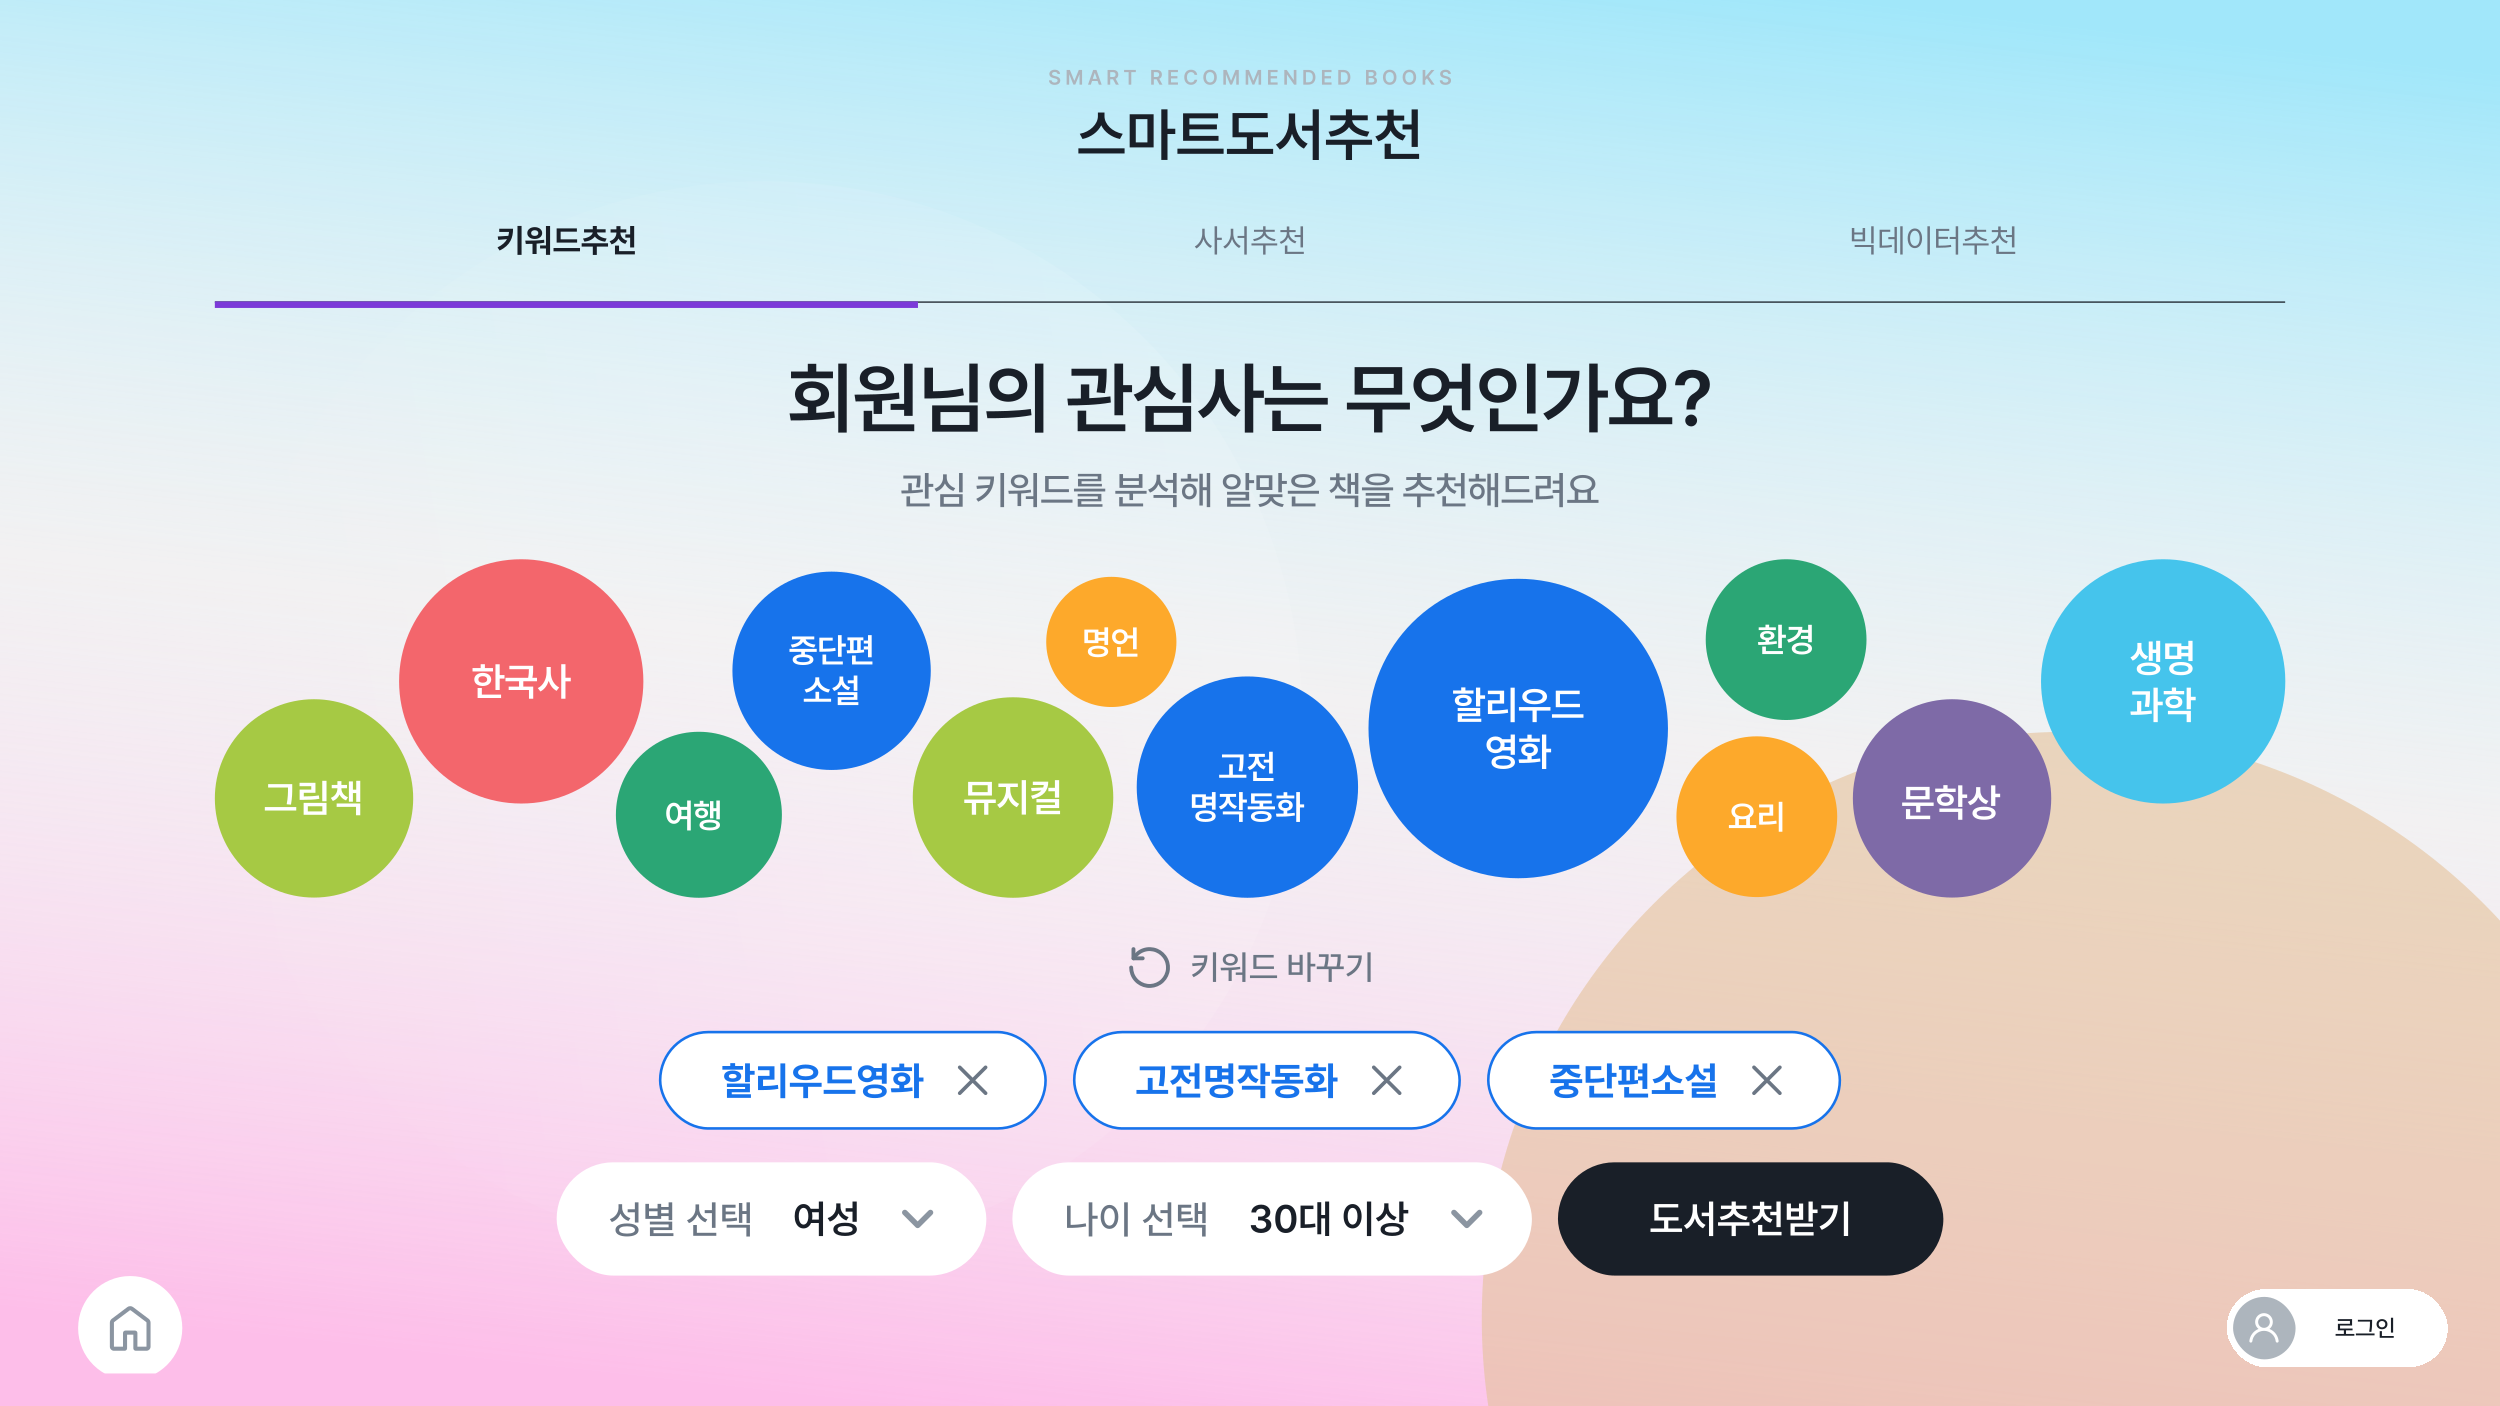 <svg width="3840" height="2160" viewBox="0 0 3840 2160" fill="none" xmlns="http://www.w3.org/2000/svg">
<g clip-path="url(#clip0_2843_14284)">
<rect width="3840" height="2160" fill="#E4E3E5"/>
<rect width="3840" height="2160" fill="url(#paint0_linear_2843_14284)"/>
<g filter="url(#filter0_f_2843_14284)">
<circle cx="3177.5" cy="2025.5" r="901.5" fill="#E4C19A" fill-opacity="0.6"/>
</g>
<g style="mix-blend-mode:screen" filter="url(#filter1_f_2843_14284)">
<circle cx="1174.43" cy="1104.43" r="826.066" transform="rotate(30 1174.43 1104.43)" fill="url(#paint1_linear_2843_14284)" fill-opacity="0.1"/>
</g>
<path d="M1624.33 113.594C1624.13 111.641 1622.49 110.516 1620.05 110.531C1617.48 110.516 1615.94 111.766 1615.93 113.469C1615.91 115.375 1617.93 116.156 1619.8 116.594L1621.93 117.156C1625.3 117.938 1628.55 119.719 1628.55 123.656C1628.55 127.625 1625.41 130.344 1619.99 130.344C1614.73 130.344 1611.38 127.812 1611.21 123.344H1615.21C1615.4 125.703 1617.38 126.859 1619.96 126.875C1622.63 126.859 1624.48 125.562 1624.49 123.625C1624.48 121.844 1622.85 121.094 1620.4 120.469L1617.83 119.812C1614.12 118.844 1611.8 116.969 1611.8 113.719C1611.8 109.719 1615.35 107.062 1620.12 107.062C1624.91 107.062 1628.18 109.766 1628.24 113.594H1624.33ZM1638.33 107.375H1643.33L1650.05 123.812H1650.33L1657.05 107.375H1662.05V130H1658.14V114.438H1657.92L1651.64 129.938H1648.73L1642.45 114.375H1642.27V130H1638.33V107.375ZM1675.51 130H1671.17L1679.13 107.375H1684.13L1692.13 130H1687.79L1685.9 124.406H1677.38L1675.51 130ZM1678.48 121.125H1684.81L1681.73 112H1681.54L1678.48 121.125ZM1701.22 130V107.375H1709.72C1714.91 107.375 1717.68 110.281 1717.69 114.594C1717.68 117.672 1716.27 119.953 1713.61 121.031L1718.5 130H1713.97L1709.53 121.719H1705.28V130H1701.22ZM1705.28 118.312H1709.1C1712.16 118.328 1713.53 117.016 1713.53 114.594C1713.53 112.188 1712.16 110.781 1709.1 110.781H1705.28V118.312ZM1726.59 110.781V107.375H1744.62V110.781H1737.65V130H1733.59V110.781H1726.59ZM1768.2 130V107.375H1776.7C1781.89 107.375 1784.66 110.281 1784.67 114.594C1784.66 117.672 1783.25 119.953 1780.59 121.031L1785.48 130H1780.95L1776.52 121.719H1772.27V130H1768.2ZM1772.27 118.312H1776.08C1779.14 118.328 1780.52 117.016 1780.52 114.594C1780.52 112.188 1779.14 110.781 1776.08 110.781H1772.27V118.312ZM1794.57 130V107.375H1809.29V110.781H1798.63V116.969H1808.51V120.375H1798.63V126.562H1809.35V130H1794.57ZM1834.85 115C1834.36 112.281 1832.19 110.719 1829.44 110.719C1825.74 110.719 1823.11 113.562 1823.13 118.688C1823.11 123.891 1825.75 126.656 1829.44 126.656C1832.13 126.656 1834.3 125.156 1834.85 122.5H1838.94C1838.32 126.844 1834.74 130.312 1829.38 130.312C1823.41 130.312 1819.02 125.984 1819.03 118.688C1819.02 111.375 1823.46 107.062 1829.38 107.062C1834.38 107.062 1838.24 109.969 1838.94 115H1834.85ZM1869.03 118.688C1869.04 126 1864.58 130.312 1858.65 130.312C1852.7 130.312 1848.26 125.984 1848.28 118.688C1848.26 111.375 1852.7 107.062 1858.65 107.062C1864.58 107.062 1869.04 111.375 1869.03 118.688ZM1852.37 118.688C1852.36 123.859 1854.97 126.656 1858.65 126.656C1862.36 126.656 1864.95 123.859 1864.93 118.688C1864.95 113.516 1862.36 110.719 1858.65 110.719C1854.97 110.719 1852.36 113.516 1852.37 118.688ZM1879.05 107.375H1884.05L1890.77 123.812H1891.05L1897.77 107.375H1902.77V130H1898.87V114.438H1898.65L1892.37 129.938H1889.46L1883.18 114.375H1882.99V130H1879.05V107.375ZM1913.36 107.375H1918.36L1925.08 123.812H1925.36L1932.08 107.375H1937.08V130H1933.17V114.438H1932.95L1926.67 129.938H1923.77L1917.48 114.375H1917.3V130H1913.36V107.375ZM1947.67 130V107.375H1962.38V110.781H1951.73V116.969H1961.6V120.375H1951.73V126.562H1962.45V130H1947.67ZM1991.28 107.375V130H1987.66L1976.94 114.531H1976.75V130H1972.69V107.375H1976.38L1987.03 122.844H1987.25V107.375H1991.28ZM2009.56 130H2001.87V107.375H2009.68C2016.43 107.375 2020.51 111.609 2020.53 118.656C2020.51 125.734 2016.43 130 2009.56 130ZM2005.93 126.469H2009.34C2014.08 126.484 2016.47 123.875 2016.47 118.656C2016.47 113.469 2014.08 110.891 2009.47 110.906H2005.93V126.469ZM2030.52 130V107.375H2045.24V110.781H2034.58V116.969H2044.46V120.375H2034.58V126.562H2045.3V130H2030.52ZM2063.23 130H2055.55V107.375H2063.36C2070.11 107.375 2074.19 111.609 2074.2 118.656C2074.19 125.734 2070.11 130 2063.23 130ZM2059.61 126.469H2063.02C2067.75 126.484 2070.14 123.875 2070.14 118.656C2070.14 113.469 2067.75 110.891 2063.14 110.906H2059.61V126.469ZM2098.19 130V107.375H2106.85C2111.75 107.375 2114.18 109.875 2114.19 113.25C2114.18 116 2112.44 117.531 2110.22 118.062V118.281C2112.63 118.406 2115.07 120.406 2115.07 123.844C2115.07 127.359 2112.52 130 2107.35 130H2098.19ZM2102.25 126.594H2106.72C2109.69 126.594 2110.93 125.328 2110.94 123.531C2110.93 121.5 2109.35 119.953 2106.82 119.938H2102.25V126.594ZM2102.25 117H2106.35C2108.49 117 2110.11 115.766 2110.13 113.75C2110.11 112.016 2108.86 110.75 2106.44 110.75H2102.25V117ZM2144.97 118.688C2144.98 126 2140.51 130.312 2134.59 130.312C2128.64 130.312 2124.2 125.984 2124.22 118.688C2124.2 111.375 2128.64 107.062 2134.59 107.062C2140.51 107.062 2144.98 111.375 2144.97 118.688ZM2128.31 118.688C2128.29 123.859 2130.9 126.656 2134.59 126.656C2138.29 126.656 2140.89 123.859 2140.87 118.688C2140.89 113.516 2138.29 110.719 2134.59 110.719C2130.9 110.719 2128.29 113.516 2128.31 118.688ZM2175.18 118.688C2175.19 126 2170.72 130.312 2164.8 130.312C2158.85 130.312 2154.41 125.984 2154.43 118.688C2154.41 111.375 2158.85 107.062 2164.8 107.062C2170.72 107.062 2175.19 111.375 2175.18 118.688ZM2158.52 118.688C2158.51 123.859 2161.12 126.656 2164.8 126.656C2168.51 126.656 2171.1 123.859 2171.08 118.688C2171.1 113.516 2168.51 110.719 2164.8 110.719C2161.12 110.719 2158.51 113.516 2158.52 118.688ZM2185.2 130V107.375H2189.27V117.781H2189.58L2198.42 107.375H2203.39L2194.64 117.531L2203.48 130H2198.58L2191.8 120.281L2189.27 123.25V130H2185.2ZM2224.57 113.594C2224.37 111.641 2222.73 110.516 2220.29 110.531C2217.71 110.516 2216.18 111.766 2216.17 113.469C2216.15 115.375 2218.17 116.156 2220.04 116.594L2222.17 117.156C2225.54 117.938 2228.79 119.719 2228.79 123.656C2228.79 127.625 2225.65 130.344 2220.23 130.344C2214.96 130.344 2211.62 127.812 2211.45 123.344H2215.45C2215.63 125.703 2217.62 126.859 2220.2 126.875C2222.87 126.859 2224.71 125.562 2224.73 123.625C2224.71 121.844 2223.09 121.094 2220.63 120.469L2218.07 119.812C2214.35 118.844 2212.04 116.969 2212.04 113.719C2212.04 109.719 2215.59 107.062 2220.35 107.062C2225.15 107.062 2228.42 109.766 2228.48 113.594H2224.57Z" fill="#ADB5BD"/>
<path d="M1696.52 178.617C1696.52 190.605 1708.25 202.68 1724.54 205.516L1720.24 213.508C1707.22 210.801 1696.56 202.895 1691.49 192.453C1686.38 202.809 1675.72 210.758 1662.75 213.508L1658.54 205.516C1674.56 202.594 1686.34 190.562 1686.38 178.617V172.859H1696.52V178.617ZM1656.39 235.766V227.859H1727.37V235.766H1656.39ZM1771.97 175.523V226.398H1735.19V175.523H1771.97ZM1744.56 218.75H1762.43V183H1744.56V218.75ZM1783.75 245.648V167.961H1793.29V197.781H1805.23V205.859H1793.29V245.648H1783.75ZM1871.66 208.695V216.258H1817.18V174.062H1870.97V181.797H1826.89V191.164H1869.17V198.641H1826.89V208.695H1871.66ZM1808.5 236.195V228.375H1879.48V236.195H1808.5ZM1947.63 203.281V210.844H1924.6V228.633H1955.54V236.453H1884.55V228.633H1915.14V210.844H1893.14V173.719H1947.03V181.367H1902.68V203.281H1947.63ZM1989.31 186.609C1989.27 201.047 1996.18 215.227 2008.56 220.641L2002.8 228.289C1994.04 223.992 1987.85 215.742 1984.54 205.559C1981.14 216.301 1974.79 225.238 1965.85 229.75L1959.83 222.016C1972.51 216.086 1979.55 201.133 1979.6 186.609V174.234H1989.31V186.609ZM1999.96 200.789V193.055H2016.29V167.961H2025.75V245.734H2016.29V200.789H1999.96ZM2107.47 214.625V222.445H2076.71V245.734H2067.25V222.445H2036.66V214.625H2107.47ZM2040.53 202.336C2056.04 200.445 2066.22 192.496 2067.17 184.719H2043.19V177.156H2067.25V168.047H2076.71V177.156H2100.86V184.719H2076.88C2077.78 192.41 2087.92 200.445 2103.43 202.336L2099.91 209.898C2087.06 208.266 2077.09 202.637 2072.07 195.16C2067 202.723 2056.9 208.266 2043.96 209.898L2040.53 202.336ZM2140.64 186.352C2140.6 195.59 2147.09 204.57 2159.38 208.352L2154.74 215.828C2145.93 213.207 2139.53 207.578 2136 200.445C2132.57 208.137 2126.16 214.195 2117.1 217.117L2112.46 209.641C2124.7 205.816 2131.11 196.32 2131.11 186.352V185.148H2114.86V177.586H2131.11V168.477H2140.73V177.586H2156.89V185.148H2140.64V186.352ZM2126.81 244.102V220.727H2136.35V236.367H2179.75V244.102H2126.81ZM2154.31 198.812V191.164H2168.23V168.047H2177.77V225.711H2168.23V198.812H2154.31Z" fill="#191F28"/>
<path d="M1300.55 558.492V664.43H1287.54V558.492H1300.55ZM1212.77 635.016C1221.21 634.957 1230.76 634.957 1240.78 634.664V624.938C1228.89 623.062 1221.09 615.797 1221.09 605.719C1221.09 593.766 1231.7 585.855 1247.11 585.797C1262.7 585.855 1273.48 593.766 1273.48 605.719C1273.48 615.738 1265.68 622.945 1253.79 624.879V634.195C1263.11 633.785 1272.48 633.023 1281.33 631.852L1282.27 641.578C1259 645.504 1233.69 645.797 1214.65 645.797L1212.77 635.016ZM1215 580.992V570.68H1240.78V558.844H1253.79V570.68H1279.45V580.992H1215ZM1233.52 605.719C1233.4 611.812 1239.08 615.387 1247.11 615.328C1255.37 615.387 1261 611.812 1260.94 605.719C1261 599.566 1255.37 595.816 1247.11 595.758C1239.08 595.816 1233.4 599.566 1233.52 605.719ZM1401.84 558.609V638.766H1388.72V629.508H1367.98V620.367H1388.72V558.609H1401.84ZM1312.55 606.188C1332.06 606.07 1358.37 605.895 1380.87 603.023L1381.57 612.398C1372.84 613.863 1363.82 614.801 1354.85 615.445V635.836H1341.84V616.148C1331.94 616.559 1322.51 616.617 1314.19 616.617L1312.55 606.188ZM1320.63 581.227C1320.63 570.035 1331.41 562.418 1347.12 562.477C1362.53 562.418 1373.37 570.035 1373.48 581.227C1373.37 592.594 1362.53 599.801 1347.12 599.859C1331.41 599.801 1320.63 592.594 1320.63 581.227ZM1326.61 662.32V631.031H1339.62V651.773H1404.3V662.32H1326.61ZM1332.94 581.227C1332.94 586.969 1338.62 590.309 1347.12 590.367C1355.2 590.309 1361 586.969 1361.06 581.227C1361 575.484 1355.2 572.027 1347.12 572.086C1338.62 572.027 1332.94 575.484 1332.94 581.227ZM1501.73 558.492V618.141H1488.84V558.492H1501.73ZM1419.94 612.047V564.703H1433.06V601.031C1449.64 600.914 1463.88 599.684 1478.88 596.461L1480.52 607.242C1463.65 610.699 1447.71 611.93 1428.96 612.047H1419.94ZM1431.77 663.023V622.711H1501.73V663.023H1431.77ZM1444.55 652.711H1489.08V632.906H1444.55V652.711ZM1548.77 565.875C1565.59 565.816 1577.84 576.422 1577.95 591.422C1577.84 606.48 1565.59 617.027 1548.77 617.086C1532.13 617.027 1519.65 606.48 1519.71 591.422C1519.65 576.422 1532.13 565.816 1548.77 565.875ZM1514.91 631.734C1534.01 631.734 1560.43 631.5 1583.34 628.219L1584.4 637.711C1560.67 642.223 1535.24 642.398 1516.55 642.398L1514.91 631.734ZM1532.6 591.422C1532.54 600.27 1539.52 605.719 1548.77 605.719C1558.15 605.719 1565.12 600.27 1565.18 591.422C1565.12 582.633 1558.21 577.125 1548.77 577.125C1539.52 577.125 1532.54 582.633 1532.6 591.422ZM1589.67 664.547V558.492H1602.68V664.547H1589.67ZM1699.8 566.344V572.672C1699.69 579.879 1699.69 590.426 1697.23 603.844L1684.34 602.672C1686.45 591.773 1686.86 583.629 1686.97 577.125H1645.78V566.344H1699.8ZM1639.45 612.281C1645.72 612.223 1652.75 612.164 1660.2 612.047V590.484H1673.09V611.637C1684.04 611.168 1695.29 610.348 1705.55 608.883L1706.25 618.258C1684.22 622.242 1659.2 622.652 1640.62 622.711L1639.45 612.281ZM1655.27 662.32V630.797H1668.4V651.773H1728.52V662.32H1655.27ZM1711.76 637.828V558.492H1725.12V591.539H1738.83V602.438H1725.12V637.828H1711.76ZM1829.58 558.609V618.492H1816.45V558.609H1829.58ZM1741.34 606.07C1758.5 600.621 1767.41 586.852 1767.35 572.906V562.594H1780.83V572.906C1780.77 586.441 1789.79 599.039 1806.38 604.312L1800.05 614.273C1787.8 610.465 1779.01 602.672 1774.21 592.535C1769.46 603.434 1760.5 612.164 1747.78 616.383L1741.34 606.07ZM1759.27 663.141V623.766H1829.58V663.141H1759.27ZM1772.16 652.594H1816.8V634.078H1772.16V652.594ZM1879.9 583.922C1879.78 602.848 1889.27 621.949 1905.68 629.859L1897.71 640.289C1886.23 634.488 1877.96 623.297 1873.45 609.82C1868.82 624.234 1860.15 636.188 1848.02 642.281L1840.05 631.852C1857.11 623.766 1866.83 603.492 1866.89 583.922V567.047H1879.9V583.922ZM1912.01 664.43V558.492H1925.02V599.977H1941.3V611.109H1925.02V664.43H1912.01ZM2028.54 588.492V598.805H1955.18V562.359H1968.07V588.492H2028.54ZM1942.64 621.422V611.109H2039.44V621.422H1942.64ZM1954.24 661.969V630.797H1967.25V651.422H2029.24V661.969H1954.24ZM2165.62 618.492V629.039H2123.44V664.312H2110.55V629.039H2068.83V618.492H2165.62ZM2080.66 606.07V563.883H2153.79V606.07H2080.66ZM2093.44 595.875H2140.78V574.312H2093.44V595.875ZM2258.37 558.492V630.211H2245.36V596.93H2226.2C2223.56 609.059 2212.72 617.32 2199.07 617.32C2183.07 617.32 2171.06 606.422 2171.06 591.305C2171.06 576.012 2183.07 565.465 2199.07 565.406C2213.02 565.465 2224.03 573.785 2226.38 586.383H2245.36V558.492H2258.37ZM2182.08 653.531C2202.88 650.367 2216.47 638.18 2216.53 626.461V622.945H2230.01V626.461C2229.89 638.766 2243.13 650.543 2264.58 653.531L2259.42 663.727C2242.49 661.148 2229.54 653.18 2223.15 642.34C2216.65 653.062 2203.64 661.148 2186.77 663.727L2182.08 653.531ZM2183.48 591.305C2183.48 600.387 2189.99 606.188 2199.07 606.188C2207.74 606.188 2214.36 600.387 2214.42 591.305C2214.36 582.457 2207.74 576.422 2199.07 576.422C2189.99 576.422 2183.48 582.457 2183.48 591.305ZM2358.61 558.609V635.133H2345.48V558.609H2358.61ZM2272.24 592.008C2272.24 576.598 2284.72 565.582 2300.84 565.523C2316.95 565.582 2329.37 576.598 2329.31 592.008C2329.37 607.652 2316.95 618.609 2300.84 618.609C2284.72 618.609 2272.24 607.652 2272.24 592.008ZM2285.02 592.008C2284.96 601.383 2291.75 607.242 2300.84 607.242C2309.68 607.242 2316.54 601.383 2316.54 592.008C2316.54 582.867 2309.68 576.891 2300.84 576.891C2291.75 576.891 2284.96 582.867 2285.02 592.008ZM2288.53 662.32V627.398H2301.66V651.773H2361.54V662.32H2288.53ZM2454.05 558.492V599.859H2469.75V610.758H2454.05V664.195H2441.04V558.492H2454.05ZM2370.49 635.25C2396.27 622.359 2410.22 604.43 2412.8 580.289H2376.23V569.508H2426.04C2425.98 600.621 2413.09 627.984 2377.88 645.328L2370.49 635.25ZM2568.59 640.875V651.539H2471.79V640.875H2494.17V614.098C2485.73 609.234 2480.64 601.617 2480.7 592.242C2480.64 575.367 2497.16 564.234 2519.95 564.234C2542.86 564.234 2559.5 575.367 2559.45 592.242C2559.5 601.5 2554.52 608.941 2546.32 613.805V640.875H2568.59ZM2493.47 592.242C2493.41 603.082 2504.13 609.996 2519.95 609.938C2535.71 609.996 2546.67 603.082 2546.67 592.242C2546.67 581.227 2535.71 574.488 2519.95 574.547C2504.13 574.488 2493.41 581.227 2493.47 592.242ZM2507.06 640.875H2533.08V618.785C2529.04 619.664 2524.64 620.133 2519.95 620.133C2515.38 620.133 2511.05 619.664 2507.06 618.844V640.875ZM2590.43 627.984C2590.55 613.043 2594.77 608.473 2602.15 603.961C2607.13 600.738 2611 596.812 2610.94 590.953C2611 584.391 2605.84 580.172 2599.45 580.172C2593.65 580.172 2588.03 583.922 2587.62 591.773H2572.97C2573.38 576.012 2585.1 567.984 2599.57 567.984C2615.39 567.984 2626.23 576.773 2626.29 590.719C2626.23 600.27 2621.48 606.48 2613.87 610.992C2607.07 615.152 2604.26 619.195 2604.14 627.984V629.039H2590.43V627.984ZM2588.55 645.797C2588.5 640.875 2592.66 636.832 2597.7 636.773C2602.56 636.832 2606.72 640.875 2606.72 645.797C2606.72 650.836 2602.56 654.938 2597.7 654.938C2592.66 654.938 2588.5 650.836 2588.55 645.797Z" fill="#191F28"/>
<path d="M1414 730.465V733.395C1413.94 736.91 1413.94 742.125 1412.65 748.922L1407.14 748.395C1408.28 742.594 1408.46 738.346 1408.52 735.035H1387.51V730.465H1414ZM1384.35 753.434C1387.57 753.434 1391.23 753.404 1395.07 753.316V742.242H1400.58V753.141C1406.2 752.906 1412 752.496 1417.28 751.734L1417.63 755.777C1406.67 757.711 1394.13 757.916 1384.88 757.945L1384.35 753.434ZM1392.32 777.867V762.34H1397.88V773.355H1428V777.867H1392.32ZM1420.62 765.914V726.48H1426.3V743.18H1433.51V747.867H1426.3V765.914H1420.62ZM1478.65 726.539V756.246H1473.08V726.539H1478.65ZM1435.35 750.68C1443.55 747.926 1448.5 740.953 1448.53 733.629V728.531H1454.21V733.629C1454.19 740.719 1459.25 747.105 1467.22 749.801L1464.47 754.078C1458.38 752.057 1453.78 747.926 1451.4 742.535C1449.06 748.307 1444.4 752.877 1438.1 755.074L1435.35 750.68ZM1444.14 778.336V759.059H1478.65V778.336H1444.14ZM1449.64 773.824H1473.2V763.512H1449.64V773.824ZM1526.92 731.812C1526.89 747.281 1521.76 761.197 1502.48 770.602L1499.5 766.266C1508.93 761.695 1514.76 756.041 1518.04 749.361L1500.55 750.973L1499.79 746.109L1519.83 744.82C1520.68 742.154 1521.18 739.312 1521.38 736.324H1502.43V731.812H1526.92ZM1536.64 778.98V726.48H1542.27V778.98H1536.64ZM1592.86 726.539V778.98H1587.23V766.441H1575.63V762.223H1587.23V726.539H1592.86ZM1548.74 753.844C1558.7 753.785 1571.91 753.756 1583.43 752.145L1583.72 756.246C1578.71 757.125 1573.52 757.652 1568.48 757.975V777.34H1562.92V758.238C1558.11 758.414 1553.54 758.473 1549.5 758.473L1548.74 753.844ZM1552.61 739.43C1552.63 733.219 1558.14 728.941 1566.02 728.941C1573.79 728.941 1579.32 733.219 1579.32 739.43C1579.32 745.758 1573.79 749.83 1566.02 749.859C1558.14 749.83 1552.63 745.758 1552.61 739.43ZM1557.88 739.43C1557.85 743.18 1561.19 745.611 1566.02 745.582C1570.68 745.611 1574.02 743.18 1574.05 739.43C1574.02 735.738 1570.71 733.248 1566.02 733.219C1561.19 733.248 1557.85 735.738 1557.88 739.43ZM1641.87 751.383V755.953H1605.3V731.168H1641.4V735.738H1610.81V751.383H1641.87ZM1599.33 772.066V767.438H1647.38V772.066H1599.33ZM1697.67 750.562V754.84H1649.62V750.562H1697.67ZM1655.31 762.516V758.531H1691.75V770.074H1660.93V774.41H1693.39V778.336H1655.37V766.383H1686.25V762.516H1655.31ZM1655.66 731.754V727.828H1691.64V739.195H1661.29V743.18H1692.52V747.105H1655.78V735.504H1686.07V731.754H1655.66ZM1761.18 753.961V758.414H1740.32V768.082H1734.81V758.414H1713.13V753.961H1761.18ZM1719.11 777.867V763.512H1724.61V773.355H1755.84V777.867H1719.11ZM1719.46 749.332V728.121H1724.96V734.508H1749.28V728.121H1754.85V749.332H1719.46ZM1724.96 744.879H1749.28V738.668H1724.96V744.879ZM1782.06 734.859C1782.03 741.832 1786.8 748.395 1794.71 751.031L1791.67 755.484C1785.9 753.375 1781.62 749.156 1779.36 743.854C1777.05 749.684 1772.6 754.254 1766.47 756.598L1763.48 752.086C1771.72 749.244 1776.46 742.33 1776.49 734.566V729.176H1782.06V734.859ZM1771.75 764.742V760.348H1807.31V778.98H1801.75V764.742H1771.75ZM1790.67 741.656V737.086H1801.75V726.48H1807.31V757.594H1801.75V741.656H1790.67ZM1839.86 735.152V739.664H1813.78V735.152H1824.09V728.004H1829.6V735.152H1839.86ZM1815.48 754.898C1815.45 747.838 1820.26 742.828 1826.85 742.828C1833.5 742.828 1838.24 747.838 1838.27 754.898C1838.24 762.076 1833.5 767.115 1826.85 767.086C1820.26 767.115 1815.45 762.076 1815.48 754.898ZM1820.4 754.898C1820.37 759.352 1823.07 762.34 1826.85 762.34C1830.63 762.34 1833.35 759.352 1833.35 754.898C1833.35 750.533 1830.63 747.486 1826.85 747.457C1823.07 747.486 1820.37 750.533 1820.4 754.898ZM1842.26 776.52V727.652H1847.53V748.336H1853.57V726.48H1858.84V778.98H1853.57V752.906H1847.53V776.52H1842.26ZM1918.65 726.48V737.438H1926.27V742.066H1918.65V753.023H1913.09V726.48H1918.65ZM1878.22 740.016C1878.16 733.072 1884.05 728.326 1891.99 728.297C1899.96 728.326 1905.76 733.072 1905.76 740.016C1905.76 746.9 1899.96 751.734 1891.99 751.734C1884.05 751.734 1878.16 746.9 1878.22 740.016ZM1883.61 740.016C1883.58 744.293 1887.16 747.281 1891.99 747.281C1896.83 747.281 1900.37 744.293 1900.37 740.016C1900.37 735.738 1896.83 732.838 1891.99 732.867C1887.16 732.838 1883.58 735.738 1883.61 740.016ZM1884.73 759.762V755.426H1918.65V768.727H1890.29V773.883H1920.47V778.336H1884.84V764.566H1913.14V759.762H1884.73ZM1954.36 729.996V752.613H1929.81V729.996H1954.36ZM1932.86 774.469C1941.85 773.18 1948.56 768.756 1949.41 763.629H1934.96V759.176H1969.83V763.629H1955.44C1956.23 768.639 1963.06 773.18 1972 774.527L1969.95 778.805C1961.98 777.574 1955.41 773.912 1952.37 768.932C1949.38 773.941 1942.88 777.545 1934.91 778.746L1932.86 774.469ZM1935.26 748.16H1948.91V734.449H1935.26V748.16ZM1963.44 756.246V726.48H1969.01V738.668H1976.62V743.297H1969.01V756.246H1963.44ZM2025.98 753.902V758.355H1978.11V753.902H2025.98ZM1983.27 738.727C1983.24 732.135 1990.59 728.209 2002.02 728.238C2013.39 728.209 2020.74 732.135 2020.77 738.727C2020.74 745.348 2013.39 749.361 2002.02 749.391C1990.59 749.361 1983.24 745.348 1983.27 738.727ZM1984.15 777.867V762.633H1989.77V773.355H2020.59V777.867H1984.15ZM1989.01 738.727C1988.98 742.623 1993.96 744.82 2002.02 744.82C2010.05 744.82 2015.06 742.623 2015.03 738.727C2015.06 734.977 2010.05 732.691 2002.02 732.691C1993.96 732.691 1988.98 734.977 1989.01 738.727ZM2057.5 738.023C2057.5 743.941 2061.25 749.713 2067.93 752.086L2065.29 756.305C2060.34 754.4 2056.88 750.797 2055.01 746.402C2053.16 751.178 2049.64 755.104 2044.55 757.184L2041.91 753.082C2048.56 750.387 2052.19 744.381 2052.22 738.023V737.555H2043.08V733.102H2052.22V727.066H2057.5V733.102H2066.52V737.555H2057.5V738.023ZM2050.7 765.797V761.285H2086.38V778.98H2080.88V765.797H2050.7ZM2069.8 758.414V727.418H2075.13V740.25H2081.11V726.539H2086.38V758.648H2081.11V744.82H2075.13V758.414H2069.8ZM2115.88 727.359C2127.71 727.33 2134.6 730.523 2134.63 736.383C2134.6 742.271 2127.71 745.465 2115.88 745.465C2104.04 745.465 2097.1 742.271 2097.13 736.383C2097.1 730.523 2104.04 727.33 2115.88 727.359ZM2091.97 753.141V748.688H2139.84V753.141H2091.97ZM2097.71 761.344V757.184H2133.81V769.488H2103.22V774.176H2135.27V778.453H2097.77V765.445H2128.3V761.344H2097.71ZM2102.93 736.383C2102.9 739.635 2107.53 741.305 2115.88 741.305C2124.29 741.305 2128.92 739.635 2128.89 736.383C2128.92 733.277 2124.29 731.461 2115.88 731.461C2107.53 731.461 2102.9 733.277 2102.93 736.383ZM2203.35 758.121V762.691H2182.14V779.039H2176.63V762.691H2155.48V758.121H2203.35ZM2158.29 750.035C2168.25 748.775 2176.28 743.209 2176.63 737.32H2159.99V732.809H2176.63V726.48H2182.14V732.809H2198.78V737.32H2182.2C2182.49 743.15 2190.43 748.775 2200.42 750.035L2198.43 754.488C2189.99 753.316 2182.81 749.361 2179.41 744C2176.01 749.42 2168.81 753.316 2160.34 754.488L2158.29 750.035ZM2224.23 738.961C2224.23 745.582 2229.18 751.676 2237.24 754.195L2234.54 758.59C2228.51 756.686 2223.97 752.701 2221.56 747.574C2219.28 753.053 2214.74 757.359 2208.53 759.41L2205.83 755.074C2213.86 752.496 2218.72 746.021 2218.72 738.961V737.73H2207.3V733.219H2218.72V726.832H2224.29V733.219H2235.66V737.73H2224.23V738.961ZM2215.5 777.867V762.164H2221.07V773.355H2251.01V777.867H2215.5ZM2233.84 746.93V742.418H2244.04V726.539H2249.6V765.621H2244.04V746.93H2233.84ZM2282.14 735.152V739.664H2256.07V735.152H2266.38V728.004H2271.89V735.152H2282.14ZM2257.77 754.898C2257.74 747.838 2262.54 742.828 2269.14 742.828C2275.79 742.828 2280.53 747.838 2280.56 754.898C2280.53 762.076 2275.79 767.115 2269.14 767.086C2262.54 767.115 2257.74 762.076 2257.77 754.898ZM2262.69 754.898C2262.66 759.352 2265.36 762.34 2269.14 762.34C2272.92 762.34 2275.64 759.352 2275.64 754.898C2275.64 750.533 2272.92 747.486 2269.14 747.457C2265.36 747.486 2262.66 750.533 2262.69 754.898ZM2284.55 776.52V727.652H2289.82V748.336H2295.86V726.48H2301.13V778.98H2295.86V752.906H2289.82V776.52H2284.55ZM2349.08 751.383V755.953H2312.52V731.168H2348.61V735.738H2318.03V751.383H2349.08ZM2306.54 772.066V767.438H2354.59V772.066H2306.54ZM2400.61 726.48V779.098H2395.1V757.125H2384.85V752.496H2395.1V742.77H2385.14V738.199H2395.1V726.48H2400.61ZM2358.71 735.621V731.109H2381.98V750.27H2364.4V762.34C2371.81 762.311 2378.08 761.959 2385.55 760.875L2386.02 765.445C2377.82 766.734 2371.11 766.969 2362.82 766.969H2358.83V745.875H2376.53V735.621H2358.71ZM2455.3 767.789V772.418H2407.25V767.789H2418.74V754.078C2414.43 751.705 2411.79 747.955 2411.82 743.238C2411.79 734.977 2419.91 729.557 2431.16 729.527C2442.44 729.557 2450.55 734.977 2450.55 743.238C2450.55 747.867 2448.04 751.588 2443.82 753.961V767.789H2455.3ZM2417.21 743.238C2417.21 748.863 2422.93 752.525 2431.16 752.555C2439.33 752.525 2445.13 748.863 2445.16 743.238C2445.13 737.584 2439.33 733.98 2431.16 733.98C2422.93 733.98 2417.21 737.584 2417.21 743.238ZM2424.25 767.789H2438.19V756.129C2436.05 756.627 2433.68 756.891 2431.16 756.891C2428.7 756.891 2426.36 756.627 2424.25 756.129V767.789Z" fill="#6B7684"/>
<path d="M1741.27 1471.96C1744.72 1466.02 1750.2 1461.53 1756.7 1459.34C1763.21 1457.14 1770.29 1457.38 1776.62 1460.01C1782.96 1462.65 1788.13 1467.49 1791.16 1473.65C1794.19 1479.81 1794.88 1486.86 1793.1 1493.49C1791.32 1500.12 1787.19 1505.88 1781.48 1509.69C1775.77 1513.5 1768.87 1515.11 1762.07 1514.21C1755.26 1513.31 1749.01 1509.97 1744.49 1504.81C1739.96 1499.65 1737.46 1493.02 1737.46 1486.16" stroke="#6B7684" stroke-width="6" stroke-linecap="round" stroke-linejoin="round"/>
<path d="M1755.15 1472H1741V1457.85" stroke="#6B7684" stroke-width="6" stroke-linecap="round" stroke-linejoin="round"/>
<path d="M1854.59 1467.38C1854.56 1480.78 1850.12 1492.84 1833.41 1500.99L1830.82 1497.24C1839 1493.27 1844.05 1488.37 1846.9 1482.58L1831.74 1483.98L1831.08 1479.77L1848.45 1478.65C1849.18 1476.34 1849.61 1473.88 1849.79 1471.29H1833.36V1467.38H1854.59ZM1863.02 1508.25V1462.75H1867.89V1508.25H1863.02ZM1913.04 1462.81V1508.25H1908.16V1497.39H1898.11V1493.73H1908.16V1462.81H1913.04ZM1874.8 1486.47C1883.43 1486.42 1894.88 1486.39 1904.86 1485L1905.12 1488.55C1900.78 1489.31 1896.28 1489.77 1891.91 1490.05V1506.83H1887.09V1490.28C1882.93 1490.43 1878.96 1490.48 1875.46 1490.48L1874.8 1486.47ZM1878.15 1473.98C1878.18 1468.59 1882.95 1464.89 1889.78 1464.89C1896.51 1464.89 1901.31 1468.59 1901.31 1473.98C1901.31 1479.46 1896.51 1482.99 1889.78 1483.02C1882.95 1482.99 1878.18 1479.46 1878.15 1473.98ZM1882.72 1473.98C1882.7 1477.23 1885.59 1479.33 1889.78 1479.31C1893.82 1479.33 1896.71 1477.23 1896.74 1473.98C1896.71 1470.78 1893.84 1468.62 1889.78 1468.59C1885.59 1468.62 1882.7 1470.78 1882.72 1473.98ZM1956.81 1484.34V1488.3H1925.12V1466.82H1956.41V1470.78H1929.9V1484.34H1956.81ZM1919.95 1502.26V1498.25H1961.59V1502.26H1919.95ZM2013.03 1462.75V1480.38H2020.34V1484.44H2013.03V1508.25H2008.2V1462.75H2013.03ZM1979.31 1497.44V1466.56H1984.08V1478.24H1996.12V1466.56H2000.89V1497.44H1979.31ZM1984.08 1493.48H1996.12V1482.05H1984.08V1493.48ZM2064.01 1484.54V1488.55H2045.58V1508.25H2040.75V1488.55H2022.52V1484.54H2033.87C2035.62 1477.99 2035.93 1473.09 2036.01 1469.71H2025.82V1465.8H2040.75V1467.68C2040.75 1470.8 2040.75 1476.47 2038.77 1484.54H2052.92C2054.36 1477.99 2054.57 1473.14 2054.57 1469.71H2044.05V1465.8H2059.34V1468.19C2059.37 1471.51 2059.37 1476.9 2057.79 1484.54H2064.01ZM2105.3 1462.75V1508.25H2100.42V1462.75H2105.3ZM2067.92 1496.07C2080.01 1490.3 2085.92 1482.1 2086.86 1471.49H2070.11V1467.63H2091.74C2091.74 1480.96 2086.08 1492.49 2070.46 1499.98L2067.92 1496.07Z" fill="#6B7684"/>
<rect x="1014" y="1585.3" width="592" height="148" rx="74" fill="white"/>
<rect x="1014" y="1585.3" width="592" height="148" rx="74" stroke="#1773EB" stroke-width="4"/>
<path d="M1151.9 1633.27V1644.83H1159.11V1650.82H1151.9V1662.15H1144.4V1633.27H1151.9ZM1109.57 1643.03V1637.33H1121.69V1632.98H1129.15V1637.33H1141.23V1643.03H1109.57ZM1112.19 1653.06C1112.16 1647.73 1117.45 1644.34 1125.42 1644.34C1133.38 1644.34 1138.54 1647.73 1138.54 1653.06C1138.54 1658.51 1133.38 1661.76 1125.42 1661.78C1117.45 1661.76 1112.16 1658.51 1112.19 1653.06ZM1116.52 1669.67V1664.31H1151.9V1677.75H1123.97V1680.82H1153.44V1686.33H1116.6V1672.68H1144.44V1669.67H1116.52ZM1119.46 1653.06C1119.46 1655.34 1121.72 1656.42 1125.42 1656.44C1129.11 1656.42 1131.43 1655.34 1131.45 1653.06C1131.43 1650.82 1129.11 1649.58 1125.42 1649.58C1121.72 1649.58 1119.46 1650.82 1119.46 1653.06ZM1206.12 1633.34V1686.83H1198.68V1633.34H1206.12ZM1164.27 1643.86V1637.83H1189.61V1658.38H1172.02V1668.18C1180.18 1668.12 1187.08 1667.69 1194.87 1666.38L1195.51 1672.45C1186.77 1674 1178.85 1674.34 1169.1 1674.34H1164.31V1652.5H1181.98V1643.86H1164.27ZM1262.01 1663.17V1669.28H1241.17V1686.75H1233.78V1669.28H1213.24V1663.17H1262.01ZM1218.13 1647.24C1218.11 1639.84 1226.05 1635.14 1237.48 1635.14C1248.94 1635.14 1256.94 1639.84 1256.94 1647.24C1256.94 1654.51 1248.94 1659.13 1237.48 1659.13C1226.05 1659.13 1218.11 1654.51 1218.13 1647.24ZM1225.84 1647.24C1225.8 1651.07 1230.34 1653.22 1237.48 1653.22C1244.69 1653.22 1249.21 1651.07 1249.21 1647.24C1249.21 1643.32 1244.69 1641.13 1237.48 1641.1C1230.34 1641.13 1225.8 1643.32 1225.84 1647.24ZM1308.61 1658.05V1664.04H1270.9V1637.81H1308.23V1643.86H1278.28V1658.05H1308.61ZM1265.16 1680.2V1674.05H1313.93V1680.2H1265.16ZM1331.87 1636.24C1336.12 1636.21 1339.85 1637.79 1342.42 1640.4H1354.5V1633.34H1361.96V1664.62H1354.5V1658.24H1342.31C1339.77 1660.81 1336.08 1662.34 1331.87 1662.32C1323.79 1662.34 1317.64 1656.83 1317.68 1649.29C1317.64 1641.68 1323.79 1636.21 1331.87 1636.24ZM1324.77 1649.29C1324.77 1653.39 1327.71 1656.02 1331.87 1656C1335.91 1656.02 1338.83 1653.39 1338.87 1649.29C1338.83 1645.06 1335.91 1642.6 1331.87 1642.64C1327.71 1642.6 1324.77 1645.06 1324.77 1649.29ZM1325.41 1676.2C1325.39 1669.57 1332.45 1665.68 1343.72 1665.7C1354.99 1665.68 1362.08 1669.57 1362.1 1676.2C1362.08 1682.81 1354.99 1686.71 1343.72 1686.68C1332.45 1686.71 1325.39 1682.81 1325.41 1676.2ZM1332.74 1676.2C1332.7 1679.31 1336.66 1680.88 1343.72 1680.86C1350.93 1680.88 1354.77 1679.31 1354.79 1676.2C1354.77 1673.01 1350.93 1671.42 1343.72 1671.42C1336.66 1671.42 1332.7 1673.01 1332.74 1676.2ZM1345.63 1652.27H1354.5V1646.33H1345.65C1345.86 1647.28 1345.98 1648.25 1345.98 1649.29C1345.98 1650.32 1345.86 1651.32 1345.63 1652.27ZM1411.51 1633.34V1655.05H1418.47V1661.24H1411.51V1686.71H1403.97V1633.34H1411.51ZM1368.23 1671.64C1372.13 1671.64 1376.64 1671.64 1381.37 1671.54V1666.94C1375.71 1665.84 1372.04 1662.22 1372.06 1657.31C1372.04 1651.32 1377.43 1647.26 1385.2 1647.26C1392.82 1647.26 1398.27 1651.32 1398.31 1657.31C1398.27 1662.24 1394.52 1665.88 1388.89 1666.96V1671.25C1393.11 1671.02 1397.34 1670.69 1401.32 1670.13L1401.81 1675.56C1390.44 1677.67 1378.22 1677.73 1369.22 1677.73L1368.23 1671.64ZM1369.27 1645.17V1639.3H1381.37V1633.65H1388.89V1639.3H1400.9V1645.17H1369.27ZM1379.17 1657.31C1379.15 1660.1 1381.55 1661.62 1385.2 1661.62C1388.74 1661.62 1391.12 1660.1 1391.12 1657.31C1391.12 1654.53 1388.74 1652.96 1385.2 1652.96C1381.55 1652.96 1379.15 1654.53 1379.17 1657.31Z" fill="#1773EB"/>
<path d="M1474.14 1636.6C1473.58 1636.6 1473.03 1636.77 1472.56 1637.09C1472.09 1637.4 1471.73 1637.85 1471.52 1638.37C1471.3 1638.89 1471.25 1639.47 1471.37 1640.02C1471.48 1640.57 1471.76 1641.07 1472.16 1641.47L1489.99 1659.3L1472.16 1677.13C1471.89 1677.39 1471.68 1677.7 1471.53 1678.05C1471.38 1678.39 1471.3 1678.77 1471.29 1679.14C1471.29 1679.52 1471.36 1679.89 1471.5 1680.24C1471.65 1680.59 1471.86 1680.91 1472.12 1681.18C1472.39 1681.44 1472.71 1681.65 1473.06 1681.8C1473.4 1681.94 1473.78 1682.01 1474.16 1682.01C1474.53 1682 1474.9 1681.92 1475.25 1681.77C1475.6 1681.62 1475.91 1681.41 1476.17 1681.13L1494 1663.3L1511.83 1681.13C1512.09 1681.41 1512.4 1681.62 1512.75 1681.77C1513.1 1681.92 1513.47 1682 1513.85 1682.01C1514.22 1682.01 1514.6 1681.94 1514.95 1681.8C1515.29 1681.65 1515.61 1681.44 1515.88 1681.18C1516.15 1680.91 1516.36 1680.59 1516.5 1680.24C1516.64 1679.89 1516.71 1679.52 1516.71 1679.14C1516.7 1678.77 1516.63 1678.39 1516.48 1678.05C1516.33 1677.7 1516.11 1677.39 1515.84 1677.13L1498.01 1659.3L1515.84 1641.47C1516.25 1641.07 1516.53 1640.56 1516.64 1640C1516.75 1639.44 1516.69 1638.86 1516.47 1638.33C1516.25 1637.81 1515.87 1637.36 1515.39 1637.05C1514.91 1636.74 1514.35 1636.59 1513.78 1636.6C1513.04 1636.63 1512.34 1636.93 1511.83 1637.46L1494 1655.29L1476.17 1637.46C1475.91 1637.19 1475.59 1636.97 1475.24 1636.83C1474.89 1636.68 1474.52 1636.6 1474.14 1636.6Z" fill="#6B7684"/>
<rect x="1650" y="1585.3" width="592" height="148" rx="74" fill="white"/>
<rect x="1650" y="1585.3" width="592" height="148" rx="74" stroke="#1773EB" stroke-width="4"/>
<path d="M1789.52 1637.98V1643.03C1789.5 1649.7 1789.5 1657.2 1787.38 1668.56L1779.84 1667.77C1781.87 1657.68 1781.98 1650.18 1782.02 1643.92H1750.61V1637.98H1789.52ZM1745.6 1680.16V1674.09H1763V1655.75H1770.42V1674.09H1794.24V1680.16H1745.6ZM1842.39 1633.42V1672.35H1834.93V1653.25H1826.21V1647.22H1834.93V1633.42H1842.39ZM1797.14 1660.35C1805.95 1657.58 1809.94 1650.61 1809.96 1643.8V1642.99H1799.27V1637H1828.2V1642.99H1817.57V1643.84C1817.57 1650.03 1821.36 1656.64 1829.83 1659.4L1826.15 1665.32C1820.24 1663.4 1816.18 1659.5 1813.86 1654.7C1811.5 1660.02 1807.25 1664.31 1800.97 1666.4L1797.14 1660.35ZM1807 1685.77V1668.95H1814.46V1679.74H1843.65V1685.77H1807ZM1894.24 1633.34V1664.62H1886.79V1657.8H1876.86V1661.68H1851.52V1637.27H1876.86V1641.19H1886.79V1633.34H1894.24ZM1857.7 1676.37C1857.68 1669.82 1864.66 1665.99 1876.01 1665.99C1887.41 1665.99 1894.37 1669.82 1894.39 1676.37C1894.37 1682.96 1887.41 1686.71 1876.01 1686.68C1864.66 1686.71 1857.68 1682.96 1857.7 1676.37ZM1858.94 1655.75H1869.53V1643.18H1858.94V1655.75ZM1865.13 1676.37C1865.11 1679.41 1868.95 1680.99 1876.01 1681.01C1883.1 1680.99 1886.95 1679.41 1886.97 1676.37C1886.95 1673.2 1883.1 1671.71 1876.01 1671.68C1868.95 1671.71 1865.11 1673.2 1865.13 1676.37ZM1876.86 1651.75H1886.79V1647.07H1876.86V1651.75ZM1931.47 1636.48V1642.45H1920.82C1920.84 1648.71 1924.61 1655.09 1933.23 1657.89L1929.44 1663.65C1923.54 1661.74 1919.48 1657.93 1917.14 1653.18C1914.75 1658.38 1910.51 1662.53 1904.31 1664.56L1900.35 1658.8C1909.16 1655.94 1913.16 1649.12 1913.28 1642.45H1902.38V1636.48H1931.47ZM1907.56 1673.78V1667.81H1943.47V1686.71H1935.97V1673.78H1907.56ZM1935.97 1665.53V1633.34H1943.47V1646.3H1950.64V1652.52H1943.47V1665.53H1935.97ZM2001.75 1658.53V1664.45H1953.02V1658.53H1973.74V1653.97H1958.9V1635.72H1995.9V1641.54H1966.36V1648.11H1996.17V1653.97H1981.07V1658.53H2001.75ZM1958.57 1676.97C1958.57 1670.63 1965.59 1667.11 1977.24 1667.11C1988.82 1667.11 1995.78 1670.63 1995.82 1676.97C1995.78 1683.2 1988.82 1686.75 1977.24 1686.77C1965.59 1686.75 1958.57 1683.2 1958.57 1676.97ZM1966.19 1676.97C1966.15 1679.74 1969.86 1681.07 1977.24 1681.05C1984.49 1681.07 1988.3 1679.74 1988.32 1676.97C1988.3 1674.21 1984.49 1672.8 1977.24 1672.8C1969.86 1672.8 1966.15 1674.21 1966.19 1676.97ZM2047.51 1633.34V1655.05H2054.47V1661.24H2047.51V1686.71H2039.97V1633.34H2047.51ZM2004.23 1671.64C2008.13 1671.64 2012.64 1671.64 2017.37 1671.54V1666.94C2011.71 1665.84 2008.04 1662.22 2008.06 1657.31C2008.04 1651.32 2013.43 1647.26 2021.2 1647.26C2028.82 1647.26 2034.27 1651.32 2034.31 1657.31C2034.27 1662.24 2030.52 1665.88 2024.89 1666.96V1671.25C2029.11 1671.02 2033.34 1670.69 2037.32 1670.13L2037.81 1675.56C2026.44 1677.67 2014.22 1677.73 2005.22 1677.73L2004.23 1671.64ZM2005.27 1645.17V1639.3H2017.37V1633.65H2024.89V1639.3H2036.9V1645.17H2005.27ZM2015.17 1657.31C2015.15 1660.1 2017.55 1661.62 2021.2 1661.62C2024.74 1661.62 2027.12 1660.1 2027.12 1657.31C2027.12 1654.53 2024.74 1652.96 2021.2 1652.96C2017.55 1652.96 2015.15 1654.53 2015.17 1657.31Z" fill="#1773EB"/>
<path d="M2110.14 1636.6C2109.58 1636.6 2109.03 1636.77 2108.56 1637.09C2108.09 1637.4 2107.73 1637.85 2107.52 1638.37C2107.3 1638.89 2107.25 1639.47 2107.37 1640.02C2107.48 1640.57 2107.76 1641.07 2108.16 1641.47L2125.99 1659.3L2108.16 1677.13C2107.89 1677.39 2107.68 1677.7 2107.53 1678.05C2107.38 1678.39 2107.3 1678.77 2107.29 1679.14C2107.29 1679.52 2107.36 1679.89 2107.5 1680.24C2107.65 1680.59 2107.86 1680.91 2108.12 1681.18C2108.39 1681.44 2108.71 1681.65 2109.06 1681.8C2109.4 1681.94 2109.78 1682.01 2110.16 1682.01C2110.53 1682 2110.9 1681.92 2111.25 1681.77C2111.6 1681.62 2111.91 1681.41 2112.17 1681.13L2130 1663.3L2147.83 1681.13C2148.09 1681.41 2148.4 1681.62 2148.75 1681.77C2149.1 1681.92 2149.47 1682 2149.85 1682.01C2150.22 1682.01 2150.6 1681.94 2150.95 1681.8C2151.29 1681.65 2151.61 1681.44 2151.88 1681.18C2152.15 1680.91 2152.36 1680.59 2152.5 1680.24C2152.64 1679.89 2152.71 1679.52 2152.71 1679.14C2152.7 1678.77 2152.63 1678.39 2152.48 1678.05C2152.33 1677.7 2152.11 1677.39 2151.84 1677.13L2134.01 1659.3L2151.84 1641.47C2152.25 1641.07 2152.53 1640.56 2152.64 1640C2152.75 1639.44 2152.69 1638.86 2152.47 1638.33C2152.25 1637.81 2151.87 1637.36 2151.39 1637.05C2150.91 1636.74 2150.35 1636.59 2149.78 1636.6C2149.04 1636.63 2148.34 1636.93 2147.83 1637.46L2130 1655.29L2112.17 1637.46C2111.91 1637.19 2111.59 1636.97 2111.24 1636.83C2110.89 1636.68 2110.52 1636.6 2110.14 1636.6Z" fill="#6B7684"/>
<rect x="2286" y="1585.3" width="540" height="148" rx="74" fill="white"/>
<rect x="2286" y="1585.3" width="540" height="148" rx="74" stroke="#1773EB" stroke-width="4"/>
<path d="M2430.24 1657.6V1663.58H2409.56V1667.54C2418.85 1668.22 2424.36 1671.56 2424.4 1677.05C2424.36 1683.25 2417.35 1686.71 2405.81 1686.68C2394.15 1686.71 2387.15 1683.25 2387.15 1677.05C2387.15 1671.54 2392.7 1668.2 2402.17 1667.54V1663.58H2381.6V1657.6H2430.24ZM2383.73 1649.7C2393.59 1648.85 2399.06 1645.23 2400.43 1641.54H2386.01V1635.63H2425.85V1641.54H2411.31C2412.63 1645.27 2418.06 1648.85 2428.17 1649.7L2425.56 1655.57C2415.47 1654.61 2408.69 1650.82 2405.84 1645.62C2403.02 1650.8 2396.33 1654.61 2386.24 1655.57L2383.73 1649.7ZM2394.77 1677.05C2394.73 1679.66 2398.44 1681.07 2405.81 1681.05C2413.07 1681.07 2416.88 1679.66 2416.9 1677.05C2416.88 1674.4 2413.07 1673.09 2405.81 1673.05C2398.44 1673.09 2394.73 1674.4 2394.77 1677.05ZM2475.76 1633.38V1647.92H2482.97V1654.07H2475.76V1671.93H2468.26V1633.38H2475.76ZM2435.52 1663.13V1637.64H2459.56V1643.61H2442.96V1657.1C2452.64 1657.06 2457.94 1656.73 2463.89 1655.46L2464.67 1661.45C2457.96 1662.82 2451.81 1663.13 2439.98 1663.13H2435.52ZM2441.16 1685.77V1667.81H2448.62V1679.74H2477.66V1685.77H2441.16ZM2530.24 1633.34V1672.64H2522.79V1659.48H2516.01V1653.35H2522.79V1648.75H2516.01V1642.74H2522.79V1633.34H2530.24ZM2485.29 1660.06C2487.05 1660.06 2488.95 1660.06 2490.94 1660.04V1643.16H2486.65V1637.15H2515.04V1643.16H2510.67V1659.36C2512.45 1659.23 2514.19 1659.07 2515.87 1658.88L2516.16 1664.33C2506.19 1665.95 2494.51 1666.17 2486.07 1666.19L2485.29 1660.06ZM2494.77 1685.77V1669.7H2502.32V1679.74H2531.51V1685.77H2494.77ZM2498.19 1659.92C2499.95 1659.88 2501.74 1659.83 2503.52 1659.75V1643.16H2498.19V1659.92ZM2585.93 1674.34V1680.32H2537.16V1674.34H2557.57V1662.28H2564.99V1674.34H2585.93ZM2538.3 1657.74C2550.4 1655.88 2557.2 1647.75 2557.24 1640.21V1636.42H2565.21V1640.21C2565.19 1647.84 2572.05 1655.88 2584.27 1657.74L2581.08 1663.98C2571.7 1662.26 2564.74 1657.24 2561.24 1650.59C2557.71 1657.22 2550.79 1662.3 2541.49 1663.98L2538.3 1657.74ZM2633.96 1633.34V1660.52H2626.5V1647.24H2616.49V1641.31H2626.5V1633.34H2633.96ZM2588.58 1654.99C2597.45 1652.4 2601.39 1645.87 2601.41 1638.97V1635.12H2608.99V1638.97C2608.95 1645.37 2612.66 1651.53 2621.17 1654.03L2617.24 1659.79C2611.54 1657.97 2607.56 1654.41 2605.24 1649.83C2602.92 1654.94 2598.69 1658.94 2592.48 1660.91L2588.58 1654.99ZM2598.49 1668.47V1662.69H2633.96V1676.99H2605.92V1680.22H2635.49V1686.1H2598.57V1671.52H2626.54V1668.47H2598.49Z" fill="#1773EB"/>
<path d="M2694.14 1636.6C2693.58 1636.6 2693.03 1636.77 2692.56 1637.09C2692.09 1637.4 2691.73 1637.85 2691.52 1638.37C2691.3 1638.89 2691.25 1639.47 2691.37 1640.02C2691.48 1640.57 2691.76 1641.07 2692.16 1641.47L2709.99 1659.3L2692.16 1677.13C2691.89 1677.39 2691.68 1677.7 2691.53 1678.05C2691.38 1678.39 2691.3 1678.77 2691.29 1679.14C2691.29 1679.52 2691.36 1679.89 2691.5 1680.24C2691.65 1680.59 2691.86 1680.91 2692.12 1681.18C2692.39 1681.44 2692.71 1681.65 2693.06 1681.8C2693.4 1681.94 2693.78 1682.01 2694.16 1682.01C2694.53 1682 2694.9 1681.92 2695.25 1681.77C2695.6 1681.62 2695.91 1681.41 2696.17 1681.13L2714 1663.3L2731.83 1681.13C2732.09 1681.41 2732.4 1681.62 2732.75 1681.77C2733.1 1681.92 2733.47 1682 2733.85 1682.01C2734.22 1682.01 2734.6 1681.94 2734.95 1681.8C2735.29 1681.65 2735.61 1681.44 2735.88 1681.18C2736.15 1680.91 2736.36 1680.59 2736.5 1680.24C2736.64 1679.89 2736.71 1679.52 2736.71 1679.14C2736.7 1678.77 2736.63 1678.39 2736.48 1678.05C2736.33 1677.7 2736.11 1677.39 2735.84 1677.13L2718.01 1659.3L2735.84 1641.47C2736.25 1641.07 2736.53 1640.56 2736.64 1640C2736.75 1639.44 2736.69 1638.86 2736.47 1638.33C2736.25 1637.81 2735.87 1637.36 2735.39 1637.05C2734.91 1636.74 2734.35 1636.59 2733.78 1636.6C2733.04 1636.63 2732.34 1636.93 2731.83 1637.46L2714 1655.29L2696.17 1637.46C2695.91 1637.19 2695.59 1636.97 2695.24 1636.83C2694.89 1636.68 2694.52 1636.6 2694.14 1636.6Z" fill="#6B7684"/>
<rect x="855" y="1785.3" width="660" height="174" rx="87" fill="white"/>
<path d="M955.594 1854.66C955.552 1861.98 960.318 1868.54 968.273 1871.13L965.249 1875.49C959.468 1873.39 955.221 1869.35 952.942 1864.09C950.663 1870.1 946.084 1874.78 939.724 1877.08L936.74 1872.61C945.131 1869.75 950 1862.76 950.041 1854.89V1849.69H955.594V1854.66ZM945.38 1889.26C945.338 1882.9 952.093 1879.21 963.115 1879.21C974.116 1879.21 980.849 1882.9 980.87 1889.26C980.849 1895.6 974.116 1899.19 963.115 1899.19C952.093 1899.19 945.338 1895.6 945.38 1889.26ZM950.891 1889.26C950.849 1892.76 955.428 1894.79 963.115 1894.79C970.78 1894.79 975.338 1892.76 975.359 1889.26C975.338 1885.64 970.78 1883.59 963.115 1883.59C955.428 1883.59 950.849 1885.64 950.891 1889.26ZM964.088 1862.04V1857.46H975.152V1846.77H980.704V1877.76H975.152V1862.04H964.088ZM1032.52 1846.77V1874.08H1027.01V1867.84H1015.53V1872.15H991.289V1849.15H996.862V1856.24H1010.02V1849.15H1015.53V1854H1027.01V1846.77H1032.52ZM996.862 1867.72H1010.02V1860.55H996.862V1867.72ZM998.188 1880.79V1876.42H1032.52V1889.35H1003.82V1894.15H1034.38V1898.61H998.292V1885.16H1027.01V1880.79H998.188ZM1015.53 1863.53H1027.01V1858.27H1015.53V1863.53ZM1073.83 1856.36C1073.83 1863.51 1078.57 1870.37 1086.49 1873.14L1083.42 1877.5C1077.7 1875.28 1073.41 1870.97 1071.16 1865.54C1068.9 1871.59 1064.38 1876.36 1058.21 1878.74L1055.24 1874.28C1063.41 1871.4 1068.28 1864.11 1068.3 1856.24V1849.98H1073.83V1856.36ZM1064.78 1898.19V1881.62H1070.39V1893.63H1100.24V1898.19H1064.78ZM1082.45 1863.37V1858.77H1093.51V1846.81H1099.06V1885.97H1093.51V1863.37H1082.45ZM1129.83 1850.5V1855.04H1114.66V1860.88H1129.27V1865.19H1114.66V1871.57C1121.67 1871.51 1126.29 1871.26 1131.67 1870.22L1132.25 1874.76C1126.08 1875.94 1121.06 1876.17 1112.71 1876.17H1109.32V1850.5H1129.83ZM1116.22 1885.74V1881.25H1151.89V1899.27H1146.4V1885.74H1116.22ZM1135.01 1878.32V1847.79H1140.21V1860.22H1146.63V1846.81H1151.89V1878.7H1146.63V1864.73H1140.21V1878.32H1135.01Z" fill="#6B7684"/>
<path d="M1234.23 1849.41C1236.61 1849.41 1238.76 1850.05 1240.68 1851.32C1242.59 1852.58 1244.14 1854.39 1245.33 1856.74H1257.73V1845.54H1264.17V1898.57H1257.73V1878.53H1245.8C1244.65 1881.19 1243.07 1883.24 1241.06 1884.68C1239.04 1886.13 1236.77 1886.85 1234.23 1886.85C1231.57 1886.85 1229.21 1886.09 1227.14 1884.57C1225.09 1883.02 1223.49 1880.84 1222.34 1878C1221.2 1875.17 1220.64 1871.87 1220.64 1868.1C1220.64 1864.35 1221.2 1861.07 1222.34 1858.26C1223.49 1855.43 1225.1 1853.25 1227.17 1851.73C1229.24 1850.18 1231.59 1849.41 1234.23 1849.41ZM1226.91 1868.1C1226.91 1870.78 1227.21 1873.08 1227.81 1875.02C1228.42 1876.95 1229.27 1878.42 1230.36 1879.44C1231.48 1880.46 1232.77 1880.97 1234.23 1880.99C1235.7 1880.97 1236.98 1880.46 1238.1 1879.44C1239.21 1878.42 1240.07 1876.95 1240.68 1875.02C1241.3 1873.08 1241.61 1870.78 1241.61 1868.1C1241.61 1865.45 1241.3 1863.15 1240.68 1861.22C1240.07 1859.28 1239.21 1857.81 1238.1 1856.79C1236.98 1855.78 1235.7 1855.27 1234.23 1855.27C1232.77 1855.27 1231.48 1855.79 1230.36 1856.82C1229.27 1857.84 1228.42 1859.31 1227.81 1861.25C1227.21 1863.16 1226.91 1865.45 1226.91 1868.1ZM1247.18 1862.07C1247.57 1863.96 1247.77 1865.97 1247.77 1868.1C1247.77 1869.92 1247.62 1871.64 1247.33 1873.26H1257.73V1862.07H1247.18ZM1291.01 1853.16C1290.99 1855.6 1291.45 1857.92 1292.38 1860.1C1293.34 1862.27 1294.76 1864.19 1296.63 1865.85C1298.51 1867.49 1300.79 1868.73 1303.49 1869.57L1299.97 1874.66C1297.14 1873.65 1294.71 1872.21 1292.68 1870.36C1290.65 1868.5 1289.05 1866.3 1287.9 1863.74C1286.71 1866.69 1285 1869.24 1282.78 1871.41C1280.55 1873.56 1277.86 1875.19 1274.72 1876.31L1271.26 1871.03C1274.11 1870.09 1276.53 1868.74 1278.5 1866.96C1280.47 1865.18 1281.95 1863.14 1282.92 1860.84C1283.92 1858.51 1284.43 1856.05 1284.45 1853.45V1848.41H1291.01V1853.16ZM1280.05 1888.32C1280.03 1886.19 1280.74 1884.36 1282.19 1882.84C1283.63 1881.3 1285.71 1880.12 1288.4 1879.32C1291.12 1878.52 1294.33 1878.12 1298.04 1878.12C1301.77 1878.12 1304.99 1878.52 1307.71 1879.32C1310.42 1880.12 1312.5 1881.3 1313.95 1882.84C1315.41 1884.36 1316.14 1886.19 1316.14 1888.32C1316.14 1890.45 1315.41 1892.27 1313.95 1893.8C1312.5 1895.32 1310.42 1896.47 1307.71 1897.25C1304.99 1898.05 1301.77 1898.45 1298.04 1898.45C1294.33 1898.45 1291.12 1898.05 1288.4 1897.25C1285.71 1896.47 1283.63 1895.32 1282.19 1893.8C1280.74 1892.27 1280.03 1890.45 1280.05 1888.32ZM1286.5 1888.32C1286.48 1889.92 1287.47 1891.16 1289.48 1892.04C1291.5 1892.9 1294.35 1893.34 1298.04 1893.36C1301.75 1893.34 1304.61 1892.9 1306.62 1892.04C1308.63 1891.16 1309.64 1889.92 1309.64 1888.32C1309.64 1886.66 1308.63 1885.39 1306.62 1884.51C1304.63 1883.63 1301.77 1883.18 1298.04 1883.16C1294.33 1883.18 1291.47 1883.63 1289.46 1884.51C1287.46 1885.39 1286.48 1886.66 1286.5 1888.32ZM1298.92 1855.8H1309.46V1845.54H1315.97V1876.72H1309.46V1861.13H1298.92V1855.8Z" fill="#191F28"/>
<path d="M1392.86 1859.41L1409.52 1876.08L1426.19 1859.41C1427.86 1857.74 1430.57 1857.74 1432.24 1859.41C1433.92 1861.09 1433.92 1863.79 1432.24 1865.47L1412.53 1885.18C1410.85 1886.86 1408.15 1886.86 1406.47 1885.18L1386.76 1865.47C1385.08 1863.79 1385.08 1861.09 1386.76 1859.41C1388.43 1857.78 1391.18 1857.74 1392.86 1859.41Z" fill="#8B95A1"/>
<rect x="1555" y="1785.3" width="798" height="174" rx="87" fill="white"/>
<path d="M1685.99 1867.38V1871.98H1677.85V1899.21H1672.27V1846.77H1677.85V1867.38H1685.99ZM1638.94 1886.05V1851.89H1644.47V1881.43C1651.8 1881.37 1659.43 1880.75 1667.73 1879.05L1668.38 1883.75C1659.41 1885.53 1651.14 1886.05 1643.25 1886.05H1638.94ZM1732.29 1846.77V1899.37H1726.7V1846.77H1732.29ZM1690.61 1869.13C1690.61 1857.88 1696.26 1850.73 1704.18 1850.71C1712.01 1850.73 1717.73 1857.88 1717.73 1869.13C1717.73 1880.44 1712.01 1887.59 1704.18 1887.59C1696.26 1887.59 1690.61 1880.44 1690.61 1869.13ZM1695.97 1869.13C1695.97 1877.45 1699.33 1882.59 1704.18 1882.59C1709.02 1882.59 1712.34 1877.45 1712.34 1869.13C1712.34 1860.86 1709.02 1855.72 1704.18 1855.68C1699.33 1855.72 1695.97 1860.86 1695.97 1869.13ZM1773.83 1856.36C1773.83 1863.51 1778.57 1870.37 1786.49 1873.14L1783.42 1877.5C1777.7 1875.28 1773.41 1870.97 1771.16 1865.54C1768.9 1871.59 1764.38 1876.36 1758.21 1878.74L1755.24 1874.28C1763.41 1871.4 1768.28 1864.11 1768.3 1856.24V1849.98H1773.83V1856.36ZM1764.78 1898.19V1881.62H1770.39V1893.63H1800.24V1898.19H1764.78ZM1782.45 1863.37V1858.77H1793.51V1846.81H1799.06V1885.97H1793.51V1863.37H1782.45ZM1829.83 1850.5V1855.04H1814.66V1860.88H1829.27V1865.19H1814.66V1871.57C1821.67 1871.51 1826.29 1871.26 1831.67 1870.22L1832.25 1874.76C1826.08 1875.94 1821.06 1876.17 1812.71 1876.17H1809.32V1850.5H1829.83ZM1816.22 1885.74V1881.25H1851.89V1899.27H1846.4V1885.74H1816.22ZM1835.01 1878.32V1847.79H1840.21V1860.22H1846.63V1846.81H1851.89V1878.7H1846.63V1864.73H1840.21V1878.32H1835.01Z" fill="#6B7684"/>
<path d="M1936.93 1893.88C1933.94 1893.88 1931.26 1893.38 1928.9 1892.36C1926.54 1891.34 1924.68 1889.92 1923.33 1888.08C1921.98 1886.25 1921.28 1884.16 1921.22 1881.81H1928.9C1928.96 1882.93 1929.35 1883.91 1930.07 1884.77C1930.79 1885.63 1931.75 1886.3 1932.94 1886.76C1934.13 1887.21 1935.46 1887.44 1936.93 1887.44C1938.47 1887.44 1939.85 1887.17 1941.06 1886.65C1942.29 1886.12 1943.24 1885.38 1943.93 1884.42C1944.61 1883.46 1944.95 1882.36 1944.95 1881.11C1944.95 1879.84 1944.6 1878.72 1943.9 1877.74C1943.2 1876.74 1942.18 1875.96 1940.85 1875.4C1939.52 1874.83 1937.96 1874.55 1936.16 1874.55H1932.36V1868.69H1936.16C1937.65 1868.69 1938.97 1868.43 1940.12 1867.93C1941.29 1867.4 1942.19 1866.67 1942.81 1865.73C1943.46 1864.77 1943.78 1863.69 1943.78 1862.48C1943.78 1861.31 1943.5 1860.27 1942.93 1859.37C1942.38 1858.45 1941.59 1857.75 1940.56 1857.26C1939.54 1856.75 1938.35 1856.5 1936.98 1856.5C1935.66 1856.5 1934.42 1856.74 1933.26 1857.23C1932.13 1857.7 1931.21 1858.38 1930.51 1859.25C1929.83 1860.13 1929.46 1861.15 1929.43 1862.3H1922.1C1922.16 1859.98 1922.85 1857.91 1924.18 1856.09C1925.51 1854.25 1927.3 1852.83 1929.54 1851.81C1931.79 1850.8 1934.29 1850.29 1937.04 1850.29C1939.84 1850.29 1942.31 1850.82 1944.46 1851.87C1946.6 1852.91 1948.26 1854.32 1949.44 1856.12C1950.61 1857.92 1951.18 1859.9 1951.16 1862.07C1951.18 1863.63 1950.87 1865.05 1950.23 1866.32C1949.58 1867.57 1948.67 1868.61 1947.5 1869.45C1946.33 1870.29 1944.97 1870.88 1943.43 1871.21V1871.56C1945.4 1871.81 1947.09 1872.39 1948.5 1873.29C1949.9 1874.19 1950.97 1875.34 1951.69 1876.74C1952.41 1878.15 1952.77 1879.74 1952.75 1881.52C1952.77 1883.88 1952.09 1886 1950.72 1887.88C1949.38 1889.75 1947.49 1891.23 1945.07 1892.3C1942.67 1893.36 1939.95 1893.88 1936.93 1893.88ZM1975.07 1893.88C1971.67 1893.88 1968.75 1893.03 1966.31 1891.33C1963.87 1889.62 1962 1887.13 1960.71 1883.86C1959.43 1880.6 1958.78 1876.68 1958.78 1872.09C1958.78 1867.52 1959.43 1863.6 1960.71 1860.34C1962.02 1857.06 1963.9 1854.57 1966.34 1852.87C1968.78 1851.15 1971.69 1850.29 1975.07 1850.29C1978.45 1850.29 1981.36 1851.15 1983.8 1852.87C1986.24 1854.57 1988.11 1857.06 1989.4 1860.34C1990.71 1863.6 1991.36 1867.52 1991.36 1872.09C1991.36 1876.68 1990.71 1880.61 1989.4 1883.89C1988.11 1887.16 1986.24 1889.64 1983.8 1891.33C1981.38 1893.03 1978.47 1893.88 1975.07 1893.88ZM1966.46 1872.09C1966.46 1877.11 1967.21 1880.92 1968.71 1883.54C1970.24 1886.16 1972.36 1887.48 1975.07 1887.5C1976.85 1887.48 1978.38 1886.89 1979.67 1885.74C1980.96 1884.59 1981.95 1882.86 1982.63 1880.55C1983.33 1878.25 1983.68 1875.43 1983.68 1872.09C1983.68 1868.77 1983.33 1865.95 1982.63 1863.65C1981.95 1861.33 1980.96 1859.58 1979.67 1858.41C1978.38 1857.23 1976.85 1856.64 1975.07 1856.62C1973.29 1856.64 1971.76 1857.23 1970.47 1858.41C1969.18 1859.58 1968.19 1861.33 1967.48 1863.65C1966.8 1865.95 1966.46 1868.77 1966.46 1872.09ZM2041.57 1898.51H2035.36V1871.5H2029.39V1895.82H2023.41V1846.54H2029.39V1866.29H2035.36V1845.54H2041.57V1898.51ZM1997.63 1851.81H2017.43V1857.09H2004.19V1880.64C2007.26 1880.6 2010.03 1880.49 2012.51 1880.29C2014.99 1880.09 2017.51 1879.76 2020.07 1879.29L2020.54 1884.63C2017.59 1885.21 2014.69 1885.6 2011.84 1885.8C2009.01 1885.99 2005.46 1886.11 2001.2 1886.15H1997.63V1851.81ZM2106.14 1898.57H2099.58V1845.54H2106.14V1898.57ZM2063.78 1868.1C2063.78 1864.37 2064.37 1861.09 2065.54 1858.26C2066.71 1855.43 2068.34 1853.25 2070.43 1851.73C2072.54 1850.18 2074.93 1849.41 2077.61 1849.41C2080.25 1849.41 2082.61 1850.18 2084.7 1851.73C2086.81 1853.25 2088.46 1855.43 2089.65 1858.26C2090.84 1861.09 2091.44 1864.37 2091.44 1868.1C2091.44 1871.87 2090.84 1875.17 2089.65 1878C2088.46 1880.84 2086.81 1883.02 2084.7 1884.57C2082.61 1886.09 2080.25 1886.85 2077.61 1886.85C2074.93 1886.85 2072.54 1886.09 2070.43 1884.57C2068.34 1883.02 2066.71 1880.84 2065.54 1878C2064.37 1875.17 2063.78 1871.87 2063.78 1868.1ZM2070.05 1868.1C2070.05 1870.78 2070.36 1873.08 2070.99 1875.02C2071.63 1876.95 2072.52 1878.42 2073.65 1879.44C2074.79 1880.46 2076.11 1880.97 2077.61 1880.99C2079.09 1880.97 2080.4 1880.46 2081.54 1879.44C2082.67 1878.42 2083.55 1876.95 2084.17 1875.02C2084.8 1873.08 2085.11 1870.78 2085.11 1868.1C2085.11 1865.45 2084.8 1863.16 2084.17 1861.25C2083.55 1859.31 2082.67 1857.84 2081.54 1856.82C2080.4 1855.79 2079.09 1855.27 2077.61 1855.27C2076.11 1855.27 2074.79 1855.79 2073.65 1856.82C2072.52 1857.84 2071.63 1859.31 2070.99 1861.25C2070.36 1863.16 2070.05 1865.45 2070.05 1868.1ZM2132.69 1853.98C2132.69 1856.23 2133.17 1858.38 2134.12 1860.43C2135.08 1862.48 2136.5 1864.29 2138.37 1865.88C2140.25 1867.46 2142.51 1868.67 2145.17 1869.51L2141.65 1874.61C2138.84 1873.65 2136.41 1872.25 2134.36 1870.42C2132.33 1868.58 2130.71 1866.4 2129.52 1863.88C2128.35 1866.75 2126.69 1869.24 2124.54 1871.35C2122.41 1873.44 2119.86 1875.02 2116.87 1876.07L2113.35 1870.97C2116.12 1870.02 2118.47 1868.65 2120.38 1866.87C2122.3 1865.08 2123.73 1863.02 2124.69 1860.72C2125.67 1858.4 2126.16 1855.95 2126.18 1853.4V1848.36H2132.69V1853.98ZM2120.56 1888.38C2120.56 1886.31 2121.28 1884.52 2122.73 1883.01C2124.17 1881.51 2126.24 1880.37 2128.94 1879.59C2131.63 1878.81 2134.82 1878.41 2138.49 1878.41C2142.12 1878.41 2145.27 1878.81 2147.92 1879.59C2150.6 1880.37 2152.65 1881.51 2154.07 1883.01C2155.52 1884.52 2156.24 1886.31 2156.24 1888.38C2156.24 1890.49 2155.52 1892.29 2154.07 1893.8C2152.65 1895.32 2150.61 1896.47 2147.95 1897.25C2145.29 1898.05 2142.14 1898.45 2138.49 1898.45C2134.82 1898.45 2131.63 1898.05 2128.94 1897.25C2126.24 1896.47 2124.17 1895.32 2122.73 1893.8C2121.28 1892.29 2120.56 1890.49 2120.56 1888.38ZM2127.06 1888.38C2127.06 1890 2128.05 1891.23 2130.02 1892.07C2131.99 1892.89 2134.82 1893.3 2138.49 1893.3C2142.14 1893.3 2144.93 1892.89 2146.87 1892.07C2148.82 1891.23 2149.8 1890 2149.8 1888.38C2149.8 1886.81 2148.81 1885.61 2146.84 1884.77C2144.88 1883.93 2142.1 1883.51 2138.49 1883.51C2134.86 1883.51 2132.04 1883.94 2130.05 1884.8C2128.06 1885.64 2127.06 1886.83 2127.06 1888.38ZM2149.21 1845.54H2155.71V1858.43H2163.1V1863.83H2155.71V1877.24H2149.21V1845.54Z" fill="#191F28"/>
<path d="M2236.36 1859.41L2253.02 1876.08L2269.69 1859.41C2271.36 1857.74 2274.07 1857.74 2275.74 1859.41C2277.42 1861.09 2277.42 1863.79 2275.74 1865.47L2256.03 1885.18C2254.35 1886.86 2251.65 1886.86 2249.97 1885.18L2230.26 1865.47C2228.58 1863.79 2228.58 1861.09 2230.26 1859.41C2231.93 1857.78 2234.68 1857.74 2236.36 1859.41Z" fill="#8B95A1"/>
<rect x="2393" y="1785.3" width="592" height="174" rx="87" fill="#191F28"/>
<path d="M2578.2 1869.63V1874.78H2562.5V1886.91H2583.59V1892.24H2535.19V1886.91H2556.05V1874.78H2541.05V1849.47H2577.79V1854.68H2547.55V1869.63H2578.2ZM2606.62 1858.26C2606.59 1868.1 2611.3 1877.77 2619.74 1881.46L2615.82 1886.68C2609.84 1883.75 2605.62 1878.12 2603.37 1871.18C2601.05 1878.5 2596.71 1884.6 2590.62 1887.67L2586.52 1882.4C2595.16 1878.36 2599.97 1868.16 2600 1858.26V1849.82H2606.62V1858.26ZM2613.88 1867.93V1862.65H2625.02V1845.54H2631.46V1898.57H2625.02V1867.93H2613.88ZM2687.18 1877.36V1882.69H2666.21V1898.57H2659.76V1882.69H2638.9V1877.36H2687.18ZM2641.54 1868.98C2652.12 1867.69 2659.06 1862.27 2659.7 1856.97H2643.36V1851.81H2659.76V1845.6H2666.21V1851.81H2682.67V1856.97H2666.32C2666.94 1862.21 2673.85 1867.69 2684.43 1868.98L2682.03 1874.14C2673.27 1873.02 2666.47 1869.19 2663.04 1864.09C2659.59 1869.24 2652.7 1873.02 2643.88 1874.14L2641.54 1868.98ZM2709.8 1858.08C2709.77 1864.38 2714.2 1870.5 2722.57 1873.08L2719.41 1878.18C2713.4 1876.39 2709.04 1872.56 2706.64 1867.69C2704.29 1872.94 2699.93 1877.07 2693.75 1879.06L2690.58 1873.96C2698.93 1871.35 2703.3 1864.88 2703.3 1858.08V1857.26H2692.22V1852.11H2703.3V1845.9H2709.86V1852.11H2720.88V1857.26H2709.8V1858.08ZM2700.37 1897.46V1881.52H2706.87V1892.18H2736.46V1897.46H2700.37ZM2719.12 1866.58V1861.36H2728.61V1845.6H2735.11V1884.92H2728.61V1866.58H2719.12ZM2784.39 1845.54V1857.85H2791.77V1863.24H2784.39V1876.42H2777.89V1845.54H2784.39ZM2744.43 1873.61V1848.65H2750.88V1855.86H2763.24V1848.65H2769.68V1873.61H2744.43ZM2750.23 1897.75V1879H2784.74V1884.22H2756.73V1892.59H2785.74V1897.75H2750.23ZM2750.88 1868.45H2763.24V1860.9H2750.88V1868.45ZM2838.71 1845.54V1898.51H2832.14V1845.54H2838.71ZM2794.82 1883.92C2808.71 1877.33 2815.09 1868.37 2816.27 1856.33H2797.52V1851.17H2822.89C2822.89 1866.93 2816.76 1880.32 2798.22 1889.14L2794.82 1883.92Z" fill="white"/>
<g clip-path="url(#clip1_2843_14284)">
<circle cx="1916" cy="1209" r="170" fill="#1773EB"/>
<circle cx="2998.34" cy="1226.34" r="152.338" fill="#7E6AA7"/>
<circle cx="800.616" cy="1046.62" r="187.616" fill="#F3666C"/>
<path d="M767.535 1020.3V1036.95H774.918V1042.34H767.535V1059.86H761.031V1020.3H767.535ZM725.816 1031.38V1026.16H738.297V1020.25H744.801V1026.16H757.223V1031.38H725.816ZM728.512 1043.68C728.512 1037.59 733.814 1033.55 741.52 1033.55C749.166 1033.55 754.439 1037.59 754.469 1043.68C754.439 1049.75 749.166 1053.7 741.52 1053.7C733.814 1053.7 728.512 1049.75 728.512 1043.68ZM733.609 1072.16V1056.75H740.113V1066.89H769.645V1072.16H733.609ZM734.84 1043.68C734.811 1046.88 737.506 1048.69 741.52 1048.66C745.533 1048.69 748.258 1046.88 748.258 1043.68C748.258 1040.46 745.533 1038.59 741.52 1038.59C737.506 1038.59 734.811 1040.46 734.84 1043.68ZM818.894 1022.65V1026.69C818.923 1030.62 818.923 1035.19 817.751 1041.11H824.812V1046.38H803.777V1054.64H819.011V1073.21H812.507V1059.86H781.335V1054.64H797.273V1046.38H776.413V1041.11H811.218C812.273 1035.66 812.39 1031.53 812.39 1027.86H782.39V1022.65H818.894ZM845.995 1032.96C845.936 1042.42 850.682 1051.97 858.885 1055.93L854.901 1061.14C849.159 1058.24 845.028 1052.65 842.772 1045.91C840.457 1053.12 836.121 1059.09 830.057 1062.14L826.073 1056.93C834.598 1052.88 839.461 1042.75 839.491 1032.96V1024.52H845.995V1032.96ZM862.049 1073.21V1020.25H868.553V1040.99H876.698V1046.55H868.553V1073.21H862.049Z" fill="white"/>
<circle cx="1073.5" cy="1251.5" r="127.5" fill="#2BA675"/>
<path d="M1035.07 1232.96C1039.21 1232.96 1042.63 1235.28 1044.69 1239.31H1055.43V1229.61H1061.02V1275.57H1055.43V1258.2H1045.1C1043.09 1262.77 1039.48 1265.41 1035.07 1265.41C1028.16 1265.41 1023.26 1259.14 1023.29 1249.16C1023.26 1239.26 1028.16 1232.96 1035.07 1232.96ZM1028.72 1249.16C1028.69 1256.22 1031.28 1260.31 1035.07 1260.34C1038.88 1260.31 1041.44 1256.22 1041.46 1249.16C1041.44 1242.16 1038.88 1238.04 1035.07 1238.04C1031.28 1238.04 1028.69 1242.16 1028.72 1249.16ZM1046.29 1243.93C1046.62 1245.53 1046.8 1247.29 1046.8 1249.16C1046.8 1250.74 1046.67 1252.24 1046.42 1253.63H1055.43V1243.93H1046.29ZM1105.68 1229.61V1258.46H1100.3V1245.96H1095.83V1256.93H1090.55V1230.53H1095.83V1241.39H1100.3V1229.61H1105.68ZM1066.17 1239.01V1234.59H1074.85V1230.02H1080.44V1234.59H1089.02V1239.01H1066.17ZM1067.8 1248.81C1067.75 1244.04 1071.91 1240.86 1077.65 1240.89C1083.49 1240.86 1087.6 1244.04 1087.65 1248.81C1087.6 1253.58 1083.49 1256.73 1077.65 1256.73C1071.91 1256.73 1067.75 1253.58 1067.8 1248.81ZM1072.82 1248.81C1072.82 1251.17 1074.78 1252.67 1077.65 1252.67C1080.54 1252.67 1082.52 1251.17 1082.52 1248.81C1082.52 1246.45 1080.54 1244.95 1077.65 1244.95C1074.78 1244.95 1072.82 1246.45 1072.82 1248.81ZM1074.45 1267.29C1074.42 1262.01 1080.36 1259.04 1090.19 1259.02C1099.99 1259.04 1105.91 1262.01 1105.93 1267.29C1105.91 1272.47 1099.99 1275.47 1090.19 1275.47C1080.36 1275.47 1074.42 1272.47 1074.45 1267.29ZM1080.08 1267.29C1080.06 1269.81 1083.64 1271.18 1090.19 1271.15C1096.72 1271.18 1100.22 1269.81 1100.25 1267.29C1100.22 1264.63 1096.72 1263.28 1090.19 1263.33C1083.64 1263.28 1080.06 1264.63 1080.08 1267.29Z" fill="white"/>
<circle cx="2332" cy="1119" r="230" fill="#1773EB"/>
<circle cx="2743.47" cy="982.473" r="123.473" fill="#2BA675"/>
<circle cx="1556" cy="1225" r="154" fill="#A6C944"/>
<path d="M1529.51 1228.13V1233.4H1518.15V1251.39H1511.64V1233.4H1499.28V1251.39H1492.72V1233.4H1481.12V1228.13H1529.51ZM1487.03 1221.98V1200.94H1523.6V1221.98H1487.03ZM1493.42 1216.76H1517.09V1206.1H1493.42V1216.76ZM1551.81 1213.3C1551.81 1221.98 1556.91 1231.12 1565.46 1234.69L1561.89 1239.85C1555.62 1237.12 1551.05 1231.59 1548.62 1224.85C1546.19 1232.11 1541.53 1238.21 1535.35 1241.14L1531.6 1236.04C1539.95 1232.17 1545.16 1222.3 1545.19 1213.3V1208.85H1533.53V1203.46H1563.41V1208.85H1551.81V1213.3ZM1569.33 1251.21V1198.25H1575.89V1251.21H1569.33ZM1610.14 1200.65C1610.08 1214.59 1602.85 1223.15 1586 1227.25L1583.66 1222.27C1591.57 1220.45 1596.64 1217.67 1599.65 1214.18L1584.71 1215.3L1583.72 1210.32L1602.32 1209.61C1602.76 1208.38 1603.05 1207.09 1603.2 1205.75H1586.41V1200.65H1610.14ZM1591.98 1232.46V1227.37H1626.84V1241.14H1598.42V1245.41H1628.25V1250.57H1592.04V1236.39H1620.4V1232.46H1591.98ZM1610.26 1215.41V1210.08H1620.34V1198.25H1626.84V1225.26H1620.34V1215.41H1610.26Z" fill="white"/>
<path d="M1910.08 1158.83V1163.25C1910.03 1168.96 1910.03 1175.33 1908.25 1184.93L1902.56 1184.32C1904.37 1175.38 1904.37 1168.86 1904.39 1163.35H1876.97V1158.83H1910.08ZM1872.6 1194.58V1189.96H1888.04V1174.01H1893.63V1189.96H1914.45V1194.58H1872.6ZM1954.94 1154.66V1188.18H1949.31V1171.37H1941.18V1166.8H1949.31V1154.66H1954.94ZM1916.4 1178.28C1923.71 1175.87 1927.62 1169.87 1927.62 1163.75V1162.54H1918.08V1157.96H1942.86V1162.54H1933.36V1163.8C1933.36 1169.31 1937.07 1175.03 1944.18 1177.36L1941.34 1181.88C1936.21 1180.13 1932.58 1176.63 1930.57 1172.29C1928.56 1177.11 1924.73 1180.97 1919.3 1182.85L1916.4 1178.28ZM1924.83 1199.61V1185.23H1930.47V1195.04H1956.11V1199.61H1924.83ZM1867.14 1216.61V1243.63H1861.51V1237.28H1852.26V1240.84H1830.68V1220.07H1852.26V1223.62H1861.51V1216.61H1867.14ZM1836.01 1253.68C1835.96 1248.1 1841.93 1244.82 1851.6 1244.85C1861.33 1244.82 1867.27 1248.1 1867.29 1253.68C1867.27 1259.27 1861.33 1262.47 1851.6 1262.47C1841.93 1262.47 1835.96 1259.27 1836.01 1253.68ZM1836.32 1236.32H1846.68V1224.54H1836.32V1236.32ZM1841.6 1253.68C1841.57 1256.53 1845.23 1258.1 1851.6 1258.1C1858.03 1258.1 1861.66 1256.53 1861.66 1253.68C1861.66 1250.71 1858.03 1249.19 1851.6 1249.16C1845.23 1249.19 1841.57 1250.71 1841.6 1253.68ZM1852.26 1232.71H1861.51V1228.09H1852.26V1232.71ZM1889.06 1224.59C1889.06 1230.25 1892.69 1235.81 1899.92 1238.2L1897.08 1242.56C1891.92 1240.84 1888.29 1237.41 1886.29 1233.12C1884.26 1237.81 1880.45 1241.55 1875.09 1243.38L1872.09 1239.01C1879.48 1236.54 1883.37 1230.6 1883.37 1224.59V1224.03H1873.67V1219.51H1898.6V1224.03H1889.06V1224.59ZM1878.24 1250.94V1246.42H1908.81V1262.52H1903.17V1250.94H1878.24ZM1903.17 1244.29V1216.61H1908.81V1228.09H1915.21V1232.81H1908.81V1244.29H1903.17ZM1958.4 1238.6V1243.12H1916.5V1238.6H1934.68V1234.23H1921.63V1218.7H1953.32V1223.11H1927.27V1229.77H1953.57V1234.23H1940.22V1238.6H1958.4ZM1921.38 1254.14C1921.38 1248.76 1927.4 1245.74 1937.37 1245.76C1947.28 1245.74 1953.24 1248.76 1953.27 1254.14C1953.24 1259.47 1947.28 1262.49 1937.37 1262.52C1927.4 1262.49 1921.38 1259.47 1921.38 1254.14ZM1927.12 1254.14C1927.09 1256.81 1930.7 1258.18 1937.37 1258.15C1943.95 1258.18 1947.58 1256.81 1947.63 1254.14C1947.58 1251.5 1943.95 1250.08 1937.37 1250.08C1930.7 1250.08 1927.09 1251.5 1927.12 1254.14ZM1996.71 1216.61V1235.55H2003.16V1240.28H1996.71V1262.52H1991.03V1216.61H1996.71ZM1959.85 1249.77C1963.32 1249.77 1967.36 1249.77 1971.58 1249.67V1245.38C1966.57 1244.52 1963.32 1241.39 1963.35 1237.08C1963.32 1231.9 1967.87 1228.47 1974.47 1228.45C1981 1228.47 1985.59 1231.9 1985.64 1237.08C1985.59 1241.42 1982.27 1244.54 1977.26 1245.38V1249.47C1981.12 1249.27 1984.98 1248.96 1988.59 1248.45L1988.94 1252.57C1979.09 1254.37 1968.48 1254.45 1960.66 1254.45L1959.85 1249.77ZM1960.71 1226.36V1221.89H1971.58V1216.82H1977.26V1221.89H1988.08V1226.36H1960.71ZM1968.68 1237.08C1968.66 1239.72 1970.99 1241.27 1974.47 1241.24C1977.9 1241.27 1980.21 1239.72 1980.21 1237.08C1980.21 1234.41 1977.9 1232.79 1974.47 1232.76C1970.99 1232.79 1968.66 1234.41 1968.68 1237.08Z" fill="white"/>
<path d="M2970.1 1232.73V1237.95H2949.65V1247.67H2943.2V1237.95H2921.7V1232.73H2970.1ZM2927.56 1258.16V1242.81H2934.06V1252.89H2964.77V1258.16H2927.56ZM2927.85 1227.81V1208.65H2963.89V1227.81H2927.85ZM2934.18 1222.71H2957.44V1213.75H2934.18V1222.71ZM3003.88 1211.34V1216.5H2972.47V1211.34H2984.95V1206.01H2991.46V1211.34H3003.88ZM2975.17 1228.22C2975.17 1222.42 2980.53 1218.55 2988.17 1218.55C2995.82 1218.55 3001.09 1222.42 3001.12 1228.22C3001.09 1234.02 2995.82 1237.89 2988.17 1237.89C2980.53 1237.89 2975.17 1234.02 2975.17 1228.22ZM2978.92 1247.09V1241.87H3014.19V1259.21H3007.69V1247.09H2978.92ZM2981.5 1228.22C2981.47 1231.21 2984.16 1232.88 2988.17 1232.85C2992.19 1232.88 2994.91 1231.21 2994.91 1228.22C2994.91 1225.23 2992.19 1223.47 2988.17 1223.47C2984.16 1223.47 2981.47 1225.23 2981.5 1228.22ZM3007.69 1239.41V1206.25H3014.19V1220.31H3021.57V1225.64H3014.19V1239.41H3007.69ZM3041.82 1214.68C3041.82 1221.33 3046.13 1227.63 3054.3 1230.21L3050.78 1235.31C3045.07 1233.38 3040.97 1229.51 3038.65 1224.59C3036.37 1230.21 3032.09 1234.63 3026 1236.77L3022.48 1231.68C3031.01 1228.72 3035.29 1221.66 3035.31 1214.1V1209.06H3041.82V1214.68ZM3029.69 1249.08C3029.69 1242.81 3036.57 1239.09 3047.62 1239.12C3058.58 1239.09 3065.34 1242.81 3065.37 1249.08C3065.34 1255.49 3058.58 1259.16 3047.62 1259.16C3036.57 1259.16 3029.69 1255.49 3029.69 1249.08ZM3036.19 1249.08C3036.19 1252.36 3040.35 1254 3047.62 1254C3054.86 1254 3058.93 1252.36 3058.93 1249.08C3058.93 1245.97 3054.86 1244.21 3047.62 1244.21C3040.35 1244.21 3036.19 1245.97 3036.19 1249.08ZM3058.34 1237.95V1206.25H3064.85V1219.14H3072.23V1224.53H3064.85V1237.95H3058.34Z" fill="white"/>
<path d="M2736.96 959.613V975H2743.16V979.672H2736.96V995.465H2731.32V959.613H2736.96ZM2700.2 986.273C2703.62 986.273 2707.61 986.248 2711.77 986.121V983.201C2706.67 982.566 2703.42 980.053 2703.45 976.371C2703.42 971.877 2707.86 969.211 2714.52 969.262C2721.19 969.211 2725.59 971.877 2725.59 976.371C2725.59 980.027 2722.44 982.516 2717.41 983.201V985.842C2721.32 985.613 2725.26 985.258 2728.94 984.699L2729.4 988.66C2719.67 990.488 2708.73 990.615 2700.81 990.691L2700.2 986.273ZM2701.36 967.738V963.625H2711.77V959.461H2717.41V963.625H2727.72V967.738H2701.36ZM2706.8 1004.61V993.078H2712.43V1000.04H2738.59V1004.61H2706.8ZM2708.88 976.371C2708.83 978.352 2710.96 979.52 2714.52 979.52C2718.07 979.52 2720.2 978.352 2720.2 976.371C2720.2 974.213 2718.07 973.045 2714.52 973.07C2710.96 973.045 2708.83 974.213 2708.88 976.371ZM2782.94 959.664V986.477H2777.31V981.398H2766.39V976.828H2777.31V971.902H2766.82C2763.93 979.189 2757.22 984.293 2747.25 987.086L2744.96 982.617C2755.7 979.723 2761.44 974.264 2762.3 967.434H2747.4V962.863H2768.47C2768.47 964.463 2768.35 965.986 2768.09 967.434H2777.31V959.664H2782.94ZM2752.17 996.125C2752.17 990.488 2758.34 987.01 2767.76 986.984C2777.05 987.01 2783.25 990.488 2783.25 996.125C2783.25 1001.76 2777.05 1005.29 2767.76 1005.27C2758.34 1005.29 2752.17 1001.76 2752.17 996.125ZM2757.81 996.125C2757.81 999.146 2761.59 1000.8 2767.76 1000.8C2773.83 1000.8 2777.59 999.146 2777.61 996.125C2777.59 993.053 2773.83 991.402 2767.76 991.402C2761.59 991.402 2757.81 993.053 2757.81 996.125Z" fill="white"/>
<path d="M2273.62 1056.13V1068.08H2281.07V1073.36H2273.62V1085.02H2267.12V1056.13H2273.62ZM2231.91 1065.5V1060.52H2244.39V1055.84H2250.89V1060.52H2263.31V1065.5H2231.91ZM2234.6 1075.82C2234.6 1070.54 2239.79 1067.17 2247.61 1067.14C2255.46 1067.17 2260.53 1070.54 2260.56 1075.82C2260.53 1081.24 2255.46 1084.49 2247.61 1084.49C2239.79 1084.49 2234.6 1081.24 2234.6 1075.82ZM2239 1092.11V1087.36H2273.62V1100.13H2245.5V1103.88H2275.26V1108.75H2239.05V1095.62H2267.12V1092.11H2239ZM2240.93 1075.82C2240.9 1078.42 2243.51 1079.77 2247.61 1079.8C2251.71 1079.77 2254.35 1078.42 2254.35 1075.82C2254.35 1073.3 2251.71 1071.8 2247.61 1071.83C2243.51 1071.8 2240.9 1073.3 2240.93 1075.82ZM2326.62 1056.25V1109.27H2320.18V1056.25H2326.62ZM2285.37 1066.15V1060.88H2310.33V1080.74H2292.11V1091.4C2300.46 1091.34 2307.64 1090.9 2315.9 1089.53L2316.49 1094.86C2307.49 1096.41 2299.58 1096.76 2290.06 1096.73H2285.43V1075.58H2303.71V1066.15H2285.37ZM2381.5 1086.07V1091.46H2360.4V1109.21H2353.96V1091.46H2333.1V1086.07H2381.5ZM2338.2 1070.02C2338.17 1062.75 2345.9 1058.15 2357.18 1058.12C2368.46 1058.15 2376.25 1062.75 2376.28 1070.02C2376.25 1077.19 2368.46 1081.76 2357.18 1081.73C2345.9 1081.76 2338.17 1077.19 2338.2 1070.02ZM2344.88 1070.02C2344.85 1074.15 2349.71 1076.58 2357.18 1076.58C2364.68 1076.58 2369.54 1074.15 2369.54 1070.02C2369.54 1065.86 2364.68 1063.39 2357.18 1063.39C2349.71 1063.39 2344.85 1065.86 2344.88 1070.02ZM2426.82 1081.09V1086.3H2389.67V1060.88H2426.41V1066.15H2396.12V1081.09H2426.82ZM2383.81 1102.48V1097.09H2432.21V1102.48H2383.81ZM2297.21 1131.23C2301.49 1131.21 2305.21 1132.79 2307.7 1135.45H2320.35V1128.25H2326.86V1159.42H2320.35V1152.68H2307.67C2305.15 1155.29 2301.46 1156.87 2297.21 1156.84C2289.21 1156.87 2283.21 1151.51 2283.21 1144.07C2283.21 1136.57 2289.21 1131.21 2297.21 1131.23ZM2289.42 1144.07C2289.42 1148.4 2292.67 1151.33 2297.21 1151.33C2301.6 1151.33 2304.86 1148.4 2304.89 1144.07C2304.86 1139.58 2301.6 1136.8 2297.21 1136.8C2292.67 1136.8 2289.42 1139.58 2289.42 1144.07ZM2290.94 1170.84C2290.88 1164.31 2297.82 1160.5 2308.93 1160.53C2320.06 1160.5 2327 1164.31 2327.03 1170.84C2327 1177.35 2320.06 1181.16 2308.93 1181.16C2297.82 1181.16 2290.88 1177.35 2290.94 1170.84ZM2297.33 1170.84C2297.27 1174.21 2301.57 1176.03 2308.93 1176.06C2316.43 1176.03 2320.65 1174.21 2320.65 1170.84C2320.65 1167.39 2316.43 1165.54 2308.93 1165.51C2301.57 1165.54 2297.27 1167.39 2297.33 1170.84ZM2310.63 1140.67C2310.92 1141.75 2311.1 1142.87 2311.1 1144.07C2311.1 1145.24 2310.92 1146.35 2310.66 1147.41H2320.35V1140.67H2310.63ZM2375.05 1128.25V1150.1H2382.49V1155.55H2375.05V1181.21H2368.49V1128.25H2375.05ZM2332.51 1166.51C2336.53 1166.51 2341.19 1166.51 2346.05 1166.39V1161.44C2340.28 1160.44 2336.53 1156.84 2336.56 1151.86C2336.53 1145.88 2341.77 1141.93 2349.39 1141.9C2356.92 1141.93 2362.22 1145.88 2362.28 1151.86C2362.22 1156.87 2358.38 1160.47 2352.61 1161.44V1166.16C2357.06 1165.92 2361.52 1165.57 2365.68 1164.98L2366.09 1169.73C2354.72 1171.81 2342.47 1171.9 2333.45 1171.9L2332.51 1166.51ZM2333.51 1139.5V1134.34H2346.05V1128.48H2352.61V1134.34H2365.09V1139.5H2333.51ZM2342.71 1151.86C2342.68 1154.91 2345.37 1156.69 2349.39 1156.66C2353.34 1156.69 2356.01 1154.91 2356.01 1151.86C2356.01 1148.78 2353.34 1146.91 2349.39 1146.88C2345.37 1146.91 2342.68 1148.78 2342.71 1151.86Z" fill="white"/>
<circle cx="1277.34" cy="1030.34" r="152.338" fill="#1773EB"/>
<path d="M1254.5 996.688V1001.26H1236.32V1005.12C1244.52 1005.65 1249.39 1008.49 1249.42 1013.24C1249.39 1018.52 1243.4 1021.47 1233.52 1021.47C1223.49 1021.47 1217.53 1018.52 1217.53 1013.24C1217.53 1008.49 1222.4 1005.62 1230.73 1005.09V1001.26H1212.65V996.688H1254.5ZM1214.68 990.137C1223.11 989.35 1228.62 985.922 1229.56 982.164H1216.46V977.645H1250.74V982.164H1237.51C1238.42 985.947 1243.88 989.35 1252.51 990.137L1250.53 994.605C1242.18 993.742 1236.01 990.416 1233.52 985.77C1231.03 990.416 1224.94 993.742 1216.61 994.605L1214.68 990.137ZM1223.26 1013.24C1223.24 1015.78 1226.84 1017.18 1233.52 1017.15C1240.1 1017.18 1243.73 1015.78 1243.78 1013.24C1243.73 1010.7 1240.1 1009.36 1233.52 1009.33C1226.84 1009.36 1223.24 1010.7 1223.26 1013.24ZM1292.76 975.613V988.512H1299.21V993.184H1292.76V1008.82H1287.12V975.613H1292.76ZM1258.48 1001.05V979.422H1279.05V983.941H1264.07V996.434C1272.7 996.434 1277.5 996.154 1282.96 995.012L1283.57 999.582C1277.55 1000.78 1272.22 1001.05 1262.19 1001.05H1258.48ZM1263.36 1020.61V1005.32H1268.99V1016.04H1294.59V1020.61H1263.36ZM1338.9 975.613V1009.54H1333.26V997.551H1326.76V992.879H1333.26V988.512H1326.76V983.941H1333.26V975.613H1338.9ZM1300.5 998.82C1302.1 998.82 1303.86 998.82 1305.68 998.795V983.586H1301.67V979.066H1326.1V983.586H1322.04V998.262C1323.76 998.135 1325.44 997.982 1327.06 997.805L1327.32 1001.92C1318.61 1003.31 1308.43 1003.49 1301.11 1003.49L1300.5 998.82ZM1308.73 1020.61V1006.89H1314.42V1016.04H1340.06V1020.61H1308.73ZM1311.17 998.719C1312.95 998.693 1314.77 998.617 1316.6 998.541V983.586H1311.17V998.719ZM1276.55 1073.26V1077.83H1234.6V1073.26H1252.58V1062.65H1258.16V1073.26H1276.55ZM1235.82 1059.09C1245.42 1057.54 1252.3 1050.66 1252.32 1043.76V1040.41H1258.32V1043.76C1258.32 1050.69 1265.25 1057.54 1274.92 1059.09L1272.48 1063.77C1264.74 1062.29 1258.37 1057.85 1255.32 1051.83C1252.3 1057.82 1246 1062.32 1238.26 1063.77L1235.82 1059.09ZM1316.94 1037.61V1061.12H1311.31V1049.5H1302.17V1044.98H1311.31V1037.61H1316.94ZM1278.25 1056.86C1285.64 1054.62 1289.47 1048.96 1289.47 1042.79V1039.14H1295.16V1042.79C1295.13 1048.46 1298.84 1053.81 1305.98 1056L1302.98 1060.36C1298 1058.71 1294.4 1055.46 1292.37 1051.3C1290.39 1055.95 1286.6 1059.6 1281.19 1061.38L1278.25 1056.86ZM1286.73 1067.52V1063.11H1316.94V1074.99H1292.32V1078.49H1318.42V1082.96H1286.78V1070.77H1311.36V1067.52H1286.73Z" fill="white"/>
<circle cx="3322.62" cy="1046.62" r="187.616" fill="#45C4EC"/>
<path d="M3289.28 994.09C3289.31 999.803 3292.65 1005.57 3299.59 1008.21L3296.14 1013.19C3291.42 1011.4 3288.14 1008.01 3286.23 1003.9C3284.3 1008.62 3280.84 1012.66 3275.8 1014.77L3272.29 1009.79C3279.58 1006.57 3282.98 999.949 3283.01 994.09V987.527H3289.28V994.09ZM3282.02 1027.37C3281.99 1021.28 3289.02 1017.64 3300.18 1017.64C3311.25 1017.64 3318.31 1021.28 3318.34 1027.37C3318.31 1033.49 3311.25 1037.16 3300.18 1037.16C3289.02 1037.16 3281.99 1033.49 3282.02 1027.37ZM3288.52 1027.37C3288.49 1030.51 3292.83 1032.21 3300.18 1032.18C3307.42 1032.21 3311.75 1030.51 3311.78 1027.37C3311.75 1024.27 3307.42 1022.57 3300.18 1022.57C3292.83 1022.57 3288.49 1024.27 3288.52 1027.37ZM3300.47 1015.12V985.301H3306.57V997.664H3311.84V984.305H3318.05V1016.77H3311.84V1003H3306.57V1015.12H3300.47ZM3367.77 984.246V1015.42H3361.26V1008.09H3350.6V1012.2H3325.7V988.23H3350.6V992.332H3361.26V984.246H3367.77ZM3331.85 1027.02C3331.79 1020.57 3338.68 1016.79 3349.84 1016.82C3361.06 1016.79 3367.92 1020.57 3367.94 1027.02C3367.92 1033.46 3361.06 1037.16 3349.84 1037.16C3338.68 1037.16 3331.79 1033.46 3331.85 1027.02ZM3332.2 1006.98H3344.16V993.387H3332.2V1006.98ZM3338.3 1027.02C3338.27 1030.3 3342.49 1032.12 3349.84 1032.12C3357.25 1032.12 3361.44 1030.3 3361.44 1027.02C3361.44 1023.59 3357.25 1021.83 3349.84 1021.8C3342.49 1021.83 3338.27 1023.59 3338.3 1027.02ZM3350.6 1002.82H3361.26V997.488H3350.6V1002.82ZM3302.35 1061.75V1065.5C3302.35 1070.22 3302.35 1076.9 3300.88 1086.01L3294.44 1085.48C3295.73 1077.46 3295.87 1071.51 3295.9 1066.97H3275.1V1061.75H3302.35ZM3272.29 1092.87C3275.42 1092.84 3278.91 1092.81 3282.54 1092.72V1076.87H3288.99V1092.52C3294.38 1092.28 3299.92 1091.9 3304.98 1091.29L3305.34 1096.15C3294.41 1097.94 3282.28 1098.14 3272.93 1098.08L3272.29 1092.87ZM3307.74 1109.21V1056.25H3314.3V1077.81H3321.98V1083.32H3314.3V1109.21H3307.74ZM3354.88 1061.34V1066.5H3323.47V1061.34H3335.95V1056.01H3342.46V1061.34H3354.88ZM3326.17 1078.22C3326.17 1072.42 3331.53 1068.55 3339.17 1068.55C3346.82 1068.55 3352.09 1072.42 3352.12 1078.22C3352.09 1084.02 3346.82 1087.89 3339.17 1087.89C3331.53 1087.89 3326.17 1084.02 3326.17 1078.22ZM3329.92 1097.09V1091.87H3365.19V1109.21H3358.69V1097.09H3329.92ZM3332.5 1078.22C3332.47 1081.21 3335.16 1082.88 3339.17 1082.85C3343.19 1082.88 3345.91 1081.21 3345.91 1078.22C3345.91 1075.23 3343.19 1073.47 3339.17 1073.47C3335.16 1073.47 3332.47 1075.23 3332.5 1078.22ZM3358.69 1089.41V1056.25H3365.19V1070.31H3372.57V1075.64H3365.19V1089.41H3358.69Z" fill="white"/>
<circle cx="1707" cy="986" r="100" fill="#FDA92B"/>
<path d="M1702.04 963.613V990.629H1696.41V984.281H1687.16V987.836H1665.58V967.066H1687.16V970.621H1696.41V963.613H1702.04ZM1670.91 1000.68C1670.86 995.098 1676.83 991.822 1686.5 991.848C1696.23 991.822 1702.17 995.098 1702.2 1000.68C1702.17 1006.27 1696.23 1009.47 1686.5 1009.47C1676.83 1009.47 1670.86 1006.27 1670.91 1000.68ZM1671.22 983.316H1681.58V971.535H1671.22V983.316ZM1676.5 1000.68C1676.48 1003.53 1680.13 1005.1 1686.5 1005.1C1692.93 1005.1 1696.56 1003.53 1696.56 1000.68C1696.56 997.713 1692.93 996.189 1686.5 996.164C1680.13 996.189 1676.48 997.713 1676.5 1000.68ZM1687.16 979.711H1696.41V975.09H1687.16V979.711ZM1745.94 963.664V997.281H1740.31V980.574H1732.01C1730.84 985.957 1726.09 989.613 1720.25 989.613C1713.32 989.613 1708.11 984.764 1708.11 978.035C1708.11 971.256 1713.32 966.508 1720.25 966.508C1726.27 966.508 1731.12 970.291 1732.11 975.953H1740.31V963.664H1745.94ZM1713.5 978.035C1713.5 982.072 1716.42 984.738 1720.25 984.738C1724.01 984.738 1726.88 982.072 1726.9 978.035C1726.88 973.973 1724.01 971.434 1720.25 971.434C1716.42 971.434 1713.5 973.973 1713.5 978.035ZM1715.83 1008.61V993.879H1721.47V1004.04H1747.11V1008.61H1715.83Z" fill="white"/>
<circle cx="482.338" cy="1226.34" r="152.338" fill="#A6C944"/>
<path d="M448.887 1204.4V1210.38C448.887 1217.47 448.887 1224.76 446.953 1235.93L440.332 1235.34C442.383 1224.94 442.383 1217.26 442.383 1210.38V1209.68H411.855V1204.4H448.887ZM406.758 1244.95V1239.62H455.039V1244.95H406.758ZM501.534 1199.3V1230.71H494.972V1199.3H501.534ZM460.109 1207.57V1202.41H484.542V1217.76H466.612V1223.27C475.665 1223.27 482.14 1223.01 489.698 1221.75L490.519 1227.02C482.169 1228.34 474.991 1228.63 464.737 1228.6H460.226V1212.78H478.097V1207.57H460.109ZM466.378 1251.57V1233.17H501.534V1251.57H466.378ZM472.823 1246.3H495.148V1238.39H472.823V1246.3ZM524.416 1211.14C524.416 1216.74 527.815 1222.27 534.495 1224.56L531.565 1229.48C526.702 1227.69 523.362 1224.35 521.457 1220.28C519.612 1224.73 516.243 1228.4 511.233 1230.36L508.186 1225.55C514.895 1222.92 518.205 1217.15 518.264 1211.14V1210.73H509.534V1205.63H518.264V1199.83H524.416V1205.63H533.03V1210.73H524.416V1211.14ZM517.092 1239.38V1234.11H553.362V1252.21H546.858V1239.38H517.092ZM535.901 1231.47V1200.18H542.053V1212.9H547.151V1199.3H553.362V1231.71H547.151V1218.17H542.053V1231.47H535.901Z" fill="white"/>
<circle cx="2698.47" cy="1254.47" r="123.473" fill="#FDA92B"/>
<path d="M2697.55 1267.31V1271.93H2655.6V1267.31H2665.3V1255.71C2661.65 1253.6 2659.44 1250.3 2659.46 1246.24C2659.44 1238.93 2666.6 1234.1 2676.47 1234.1C2686.4 1234.1 2693.61 1238.93 2693.59 1246.24C2693.61 1250.25 2691.45 1253.47 2687.9 1255.58V1267.31H2697.55ZM2665 1246.24C2664.97 1250.94 2669.62 1253.93 2676.47 1253.91C2683.3 1253.93 2688.05 1250.94 2688.05 1246.24C2688.05 1241.46 2683.3 1238.54 2676.47 1238.57C2669.62 1238.54 2664.97 1241.46 2665 1246.24ZM2670.89 1267.31H2682.16V1257.74C2680.41 1258.12 2678.5 1258.32 2676.47 1258.32C2674.49 1258.32 2672.61 1258.12 2670.89 1257.77V1267.31ZM2737.74 1231.61V1277.57H2732.16V1231.61H2737.74ZM2701.99 1240.2V1235.62H2723.62V1252.84H2707.83V1262.08C2715.07 1262.03 2721.29 1261.65 2728.45 1260.46L2728.96 1265.08C2721.16 1266.42 2714.31 1266.73 2706.05 1266.7H2702.04V1248.37H2717.89V1240.2H2701.99Z" fill="white"/>
</g>
<path d="M330 463H3510V465H330V463Z" fill="#191F28"/>
<rect x="330" y="463" width="1080" height="10" fill="#7B3AD8"/>
<path d="M1850.38 359.217C1850.38 366.858 1855.44 374.744 1861.61 377.771L1859.27 380.848C1854.48 378.357 1850.48 373.206 1848.55 367.176C1846.62 373.572 1842.52 379.065 1837.64 381.678L1835.2 378.602C1841.54 375.477 1846.57 367.151 1846.62 359.217V351.307H1850.38V359.217ZM1865.62 390.955V347.547H1869.43V365.174H1876.7V368.494H1869.43V390.955H1865.62ZM1894.33 359.217C1894.3 367.078 1899.36 374.988 1905.66 377.869L1903.36 380.994C1898.43 378.455 1894.35 373.279 1892.42 367.103C1890.5 373.597 1886.42 379.163 1881.49 381.775L1879 378.699C1885.37 375.574 1890.4 367.225 1890.42 359.217V351.307H1894.33V359.217ZM1900.92 365.516V362.391H1911.22V347.547H1915.03V391.053H1911.22V365.516H1900.92ZM1961.81 373.816V377.039H1943.89V391.053H1940.13V377.039H1922.26V373.816H1961.81ZM1924.75 367.371C1932.49 366.321 1940.1 361.585 1940.13 356.141V356.092H1926.12V352.967H1940.13V347.547H1943.89V352.967H1958V356.092H1943.94V356.141C1943.94 361.561 1951.51 366.321 1959.27 367.371L1957.85 370.447C1951.14 369.422 1944.82 366.053 1942.06 361.341C1939.3 366.102 1932.88 369.422 1926.16 370.447L1924.75 367.371ZM1980.27 357.947C1980.29 363.733 1984.86 368.763 1991.3 370.789L1989.4 373.865C1984.39 372.229 1980.41 368.787 1978.46 364.319C1976.58 369.104 1972.62 372.815 1967.52 374.598L1965.62 371.619C1972.04 369.471 1976.48 364.075 1976.51 357.947V356.531H1966.69V353.406H1976.51V347.84H1980.36V353.406H1990.08V356.531H1980.27V357.947ZM1973.58 390.027V377.088H1977.43V386.805H2002.68V390.027H1973.58ZM1988.57 364.148V360.975H1997.6V347.596H2001.46V380.018H1997.6V364.148H1988.57Z" fill="#6B7684"/>
<path d="M788.054 351.307C788.005 364.979 784.245 376.624 767.448 384.852L764.177 380.066C771.501 376.429 776.091 372.278 778.776 367.298L765.3 368.494L764.519 363.221L780.778 362.244C781.315 360.389 781.633 358.387 781.828 356.287H766.813V351.307H788.054ZM794.841 391.492V347.059H801.14V391.492H794.841ZM844.938 347.107V391.492H838.591V381.678H829.558V376.99H838.591V347.107H844.938ZM806.804 369.617C815.129 369.617 826.164 369.568 835.759 368.299L836.101 372.84C832.194 373.523 828.19 373.963 824.235 374.231V390.174H817.937V374.549C814.25 374.671 810.734 374.695 807.585 374.695L806.804 369.617ZM809.929 357.996C809.904 352.649 814.689 348.89 821.354 348.865C827.922 348.89 832.756 352.649 832.78 357.996C832.756 363.465 827.922 367.078 821.354 367.078C814.689 367.078 809.904 363.465 809.929 357.996ZM815.788 357.996C815.764 360.779 818.034 362.342 821.354 362.342C824.553 362.342 826.823 360.779 826.872 357.996C826.823 355.286 824.577 353.602 821.354 353.602C818.034 353.602 815.764 355.286 815.788 357.996ZM886.442 367.615V372.596H854.997V350.77H886.101V355.799H861.149V367.615H886.442ZM850.212 386.072V380.945H890.886V386.072H850.212ZM933.952 373.67V378.748H916.716V391.541H910.563V378.748H893.425V373.67H933.952ZM895.476 366.395C904.704 365.369 909.709 361.023 910.466 357.068H897.087V352.186H910.563V347.107H916.716V352.186H930.241V357.068H916.911C917.595 360.975 922.6 365.369 931.804 366.395L929.558 371.277C922.014 370.423 916.569 367.322 913.688 363.294C910.783 367.371 905.314 370.423 897.722 371.277L895.476 366.395ZM952.995 357.508C953.02 362.513 956.267 367.615 963.493 369.812L960.515 374.646C955.534 373.206 952.019 370.154 950.017 366.297C948.039 370.472 944.523 373.768 939.372 375.379L936.345 370.496C943.571 368.323 946.794 362.928 946.794 357.508V357.166H937.858V352.283H946.794V347.352H953.093V352.283H961.979V357.166H952.995V357.508ZM944.597 390.711V377.234H950.847V385.73H975.163V390.711H944.597ZM960.515 365.076V360.047H967.888V347.107H974.089V380.066H967.888V365.076H960.515Z" fill="#191F28"/>
<path d="M2848.22 350.232V357.068H2861.02V350.232H2864.82V370.691H2844.41V350.232H2848.22ZM2848.22 367.566H2861.02V360.145H2848.22V367.566ZM2848.76 379.383V376.307H2877.96V390.955H2874.15V379.383H2848.76ZM2874.15 373.865V347.547H2877.96V373.865H2874.15ZM2922.49 347.547V390.955H2918.78V347.547H2922.49ZM2887.04 380.506V352.918H2903.4V356.092H2890.75V377.283C2897.03 377.234 2900.98 377.015 2905.64 375.965L2906.04 379.236C2901.01 380.262 2896.76 380.481 2889.78 380.506H2887.04ZM2900.47 367.371V364.148H2909.94V348.621H2913.6V388.709H2909.94V367.371H2900.47ZM2964.34 347.547V391.053H2960.48V347.547H2964.34ZM2930.16 366.053C2930.18 356.824 2934.77 350.94 2941.24 350.916C2947.69 350.94 2952.35 356.824 2952.32 366.053C2952.35 375.306 2947.69 381.165 2941.24 381.141C2934.77 381.165 2930.18 375.306 2930.16 366.053ZM2933.87 366.053C2933.87 373.108 2936.89 377.747 2941.24 377.723C2945.61 377.747 2948.61 373.108 2948.61 366.053C2948.61 358.997 2945.61 354.358 2941.24 354.334C2936.89 354.358 2933.87 358.997 2933.87 366.053ZM3007.74 347.547V391.053H3003.94V367.127H2994.76V363.953H3003.94V347.547H3007.74ZM2973.76 380.555V351.551H2994.02V354.725H2977.62V363.758H2992.12V366.883H2977.62V377.381C2985.58 377.356 2990.7 377.137 2996.66 376.062L2997.1 379.236C2990.78 380.262 2985.48 380.555 2977.08 380.555H2973.76ZM3054.52 373.816V377.039H3036.6V391.053H3032.84V377.039H3014.97V373.816H3054.52ZM3017.46 367.371C3025.2 366.321 3032.82 361.585 3032.84 356.141V356.092H3018.83V352.967H3032.84V347.547H3036.6V352.967H3050.71V356.092H3036.65V356.141C3036.65 361.561 3044.22 366.321 3051.98 367.371L3050.57 370.447C3043.85 369.422 3037.53 366.053 3034.77 361.341C3032.01 366.102 3025.59 369.422 3018.88 370.447L3017.46 367.371ZM3072.98 357.947C3073 363.733 3077.57 368.763 3084.01 370.789L3082.11 373.865C3077.1 372.229 3073.12 368.787 3071.17 364.319C3069.29 369.104 3065.34 372.815 3060.23 374.598L3058.33 371.619C3064.75 369.471 3069.19 364.075 3069.22 357.947V356.531H3059.4V353.406H3069.22V347.84H3073.08V353.406H3082.79V356.531H3072.98V357.947ZM3066.29 390.027V377.088H3070.15V386.805H3095.39V390.027H3066.29ZM3081.28 364.148V360.975H3090.31V347.596H3094.17V380.018H3090.31V364.148H3081.28Z" fill="#6B7684"/>
<g clip-path="url(#clip2_2843_14284)" filter="url(#filter2_d_2843_14284)">
<g filter="url(#filter3_d_2843_14284)">
<circle cx="180" cy="2020" r="80" fill="white"/>
<mask id="mask0_2843_14284" style="mask-type:alpha" maskUnits="userSpaceOnUse" x="130" y="1970" width="100" height="100">
<rect x="130" y="1970" width="100" height="100" fill="#D9D9D9"/>
</mask>
<g mask="url(#mask0_2843_14284)">
<path d="M155 2048.51H168.943V2027.52C168.943 2026.45 169.303 2025.55 170.025 2024.83C170.747 2024.11 171.642 2023.75 172.708 2023.75H187.292C188.358 2023.75 189.253 2024.11 189.975 2024.83C190.697 2025.55 191.057 2026.45 191.057 2027.52V2048.51H205V2011.65C205 2011.44 204.953 2011.24 204.859 2011.07C204.766 2010.9 204.64 2010.74 204.479 2010.61L180.761 1992.78C180.548 1992.59 180.294 1992.5 180 1992.5C179.706 1992.5 179.452 1992.59 179.239 1992.78L155.521 2010.61C155.36 2010.74 155.234 2010.9 155.141 2011.07C155.047 2011.24 155 2011.44 155 2011.65V2048.51ZM148.75 2048.51V2011.65C148.75 2010.46 149.017 2009.33 149.55 2008.26C150.084 2007.19 150.822 2006.32 151.762 2005.63L175.481 1987.76C176.797 1986.75 178.301 1986.25 179.994 1986.25C181.686 1986.25 183.194 1986.75 184.519 1987.76L208.237 2005.63C209.178 2006.32 209.916 2007.19 210.45 2008.26C210.983 2009.33 211.25 2010.46 211.25 2011.65V2048.51C211.25 2050.21 210.634 2051.68 209.403 2052.91C208.172 2054.14 206.704 2054.76 205 2054.76H188.574C187.507 2054.76 186.612 2054.4 185.891 2053.68C185.168 2052.95 184.807 2052.06 184.807 2050.99V2030H175.193V2050.99C175.193 2052.06 174.832 2052.95 174.109 2053.68C173.388 2054.4 172.493 2054.76 171.426 2054.76H155C153.296 2054.76 151.828 2054.14 150.597 2052.91C149.366 2051.68 148.75 2050.21 148.75 2048.51Z" fill="#8B95A1"/>
</g>
</g>
<g filter="url(#filter4_d_2843_14284)">
<rect x="3400" y="1960" width="340" height="120" rx="60" fill="white" shape-rendering="crispEdges"/>
<g clip-path="url(#clip3_2843_14284)">
<circle cx="3458" cy="2020" r="48" fill="#ADB5BD"/>
<path d="M3465.86 2021.23C3468.07 2019.48 3469.69 2017.09 3470.48 2014.39C3471.28 2011.68 3471.21 2008.79 3470.29 2006.13C3469.36 2003.46 3467.63 2001.15 3465.34 1999.52C3463.04 1997.88 3460.29 1997 3457.47 1997C3454.65 1997 3451.9 1997.88 3449.6 1999.52C3447.3 2001.15 3445.57 2003.46 3444.65 2006.13C3443.72 2008.79 3443.65 2011.68 3444.45 2014.39C3445.24 2017.09 3446.86 2019.48 3449.08 2021.23C3445.28 2022.75 3441.96 2025.27 3439.49 2028.53C3437.01 2031.79 3435.46 2035.66 3435.01 2039.72C3434.98 2040.02 3435.01 2040.32 3435.09 2040.61C3435.17 2040.9 3435.31 2041.16 3435.5 2041.4C3435.88 2041.87 3436.43 2042.17 3437.03 2042.23C3437.63 2042.3 3438.23 2042.13 3438.7 2041.75C3439.17 2041.37 3439.47 2040.82 3439.54 2040.22C3440.03 2035.8 3442.14 2031.72 3445.46 2028.76C3448.77 2025.79 3453.06 2024.15 3457.51 2024.15C3461.96 2024.15 3466.25 2025.79 3469.57 2028.76C3472.88 2031.72 3474.99 2035.8 3475.49 2040.22C3475.55 2040.78 3475.81 2041.29 3476.23 2041.66C3476.65 2042.03 3477.19 2042.24 3477.75 2042.23H3478C3478.59 2042.17 3479.13 2041.87 3479.5 2041.4C3479.88 2040.93 3480.05 2040.34 3479.99 2039.75C3479.53 2035.67 3477.98 2031.79 3475.49 2028.53C3473 2025.27 3469.67 2022.74 3465.86 2021.23ZM3457.47 2019.62C3455.68 2019.62 3453.93 2019.09 3452.44 2018.1C3450.95 2017.11 3449.8 2015.69 3449.11 2014.04C3448.43 2012.39 3448.25 2010.57 3448.6 2008.81C3448.94 2007.06 3449.81 2005.45 3451.07 2004.18C3452.34 2002.92 3453.95 2002.06 3455.7 2001.71C3457.46 2001.36 3459.27 2001.54 3460.93 2002.22C3462.58 2002.91 3463.99 2004.07 3464.99 2005.55C3465.98 2007.04 3466.51 2008.79 3466.51 2010.58C3466.51 2012.98 3465.56 2015.28 3463.86 2016.97C3462.17 2018.67 3459.87 2019.62 3457.47 2019.62Z" fill="white"/>
</g>
<path d="M3596.32 2028.91V2031.73H3567.49V2028.91H3580.18V2023.39H3571.01V2013.38H3589.5V2008.95H3570.94V2006.2H3592.8V2016.05H3574.31V2020.65H3593.54V2023.39H3583.49V2028.91H3596.32ZM3623.56 2007.19V2010.56C3623.56 2014.64 3623.56 2019.05 3622.4 2025.79L3618.99 2025.47C3620.26 2019.16 3620.26 2014.54 3620.26 2010.56V2009.93H3601.7V2007.19H3623.56ZM3598.6 2031.02V2028.25H3627.33V2031.02H3598.6ZM3655.84 2004.02V2026.91H3652.5V2004.02H3655.84ZM3630.35 2013.94C3630.37 2009.38 3633.99 2006.15 3638.75 2006.13C3643.5 2006.15 3647.12 2009.38 3647.12 2013.94C3647.12 2018.56 3643.5 2021.78 3638.75 2021.78C3633.99 2021.78 3630.37 2018.56 3630.35 2013.94ZM3633.62 2013.94C3633.6 2016.91 3635.82 2018.86 3638.75 2018.86C3641.63 2018.86 3643.85 2016.91 3643.85 2013.94C3643.85 2011.04 3641.63 2009.05 3638.75 2009.05C3635.82 2009.05 3633.6 2011.04 3633.62 2013.94ZM3635.24 2034.82V2024.59H3638.61V2032.11H3656.79V2034.82H3635.24Z" fill="#191F28"/>
</g>
</g>
</g>
<defs>
<filter id="filter0_f_2843_14284" x="976" y="-176" width="4403" height="4403" filterUnits="userSpaceOnUse" color-interpolation-filters="sRGB">
<feFlood flood-opacity="0" result="BackgroundImageFix"/>
<feBlend mode="normal" in="SourceGraphic" in2="BackgroundImageFix" result="shape"/>
<feGaussianBlur stdDeviation="650" result="effect1_foregroundBlur_2843_14284"/>
</filter>
<filter id="filter1_f_2843_14284" x="-651.777" y="-721.777" width="3652.41" height="3652.41" filterUnits="userSpaceOnUse" color-interpolation-filters="sRGB">
<feFlood flood-opacity="0" result="BackgroundImageFix"/>
<feBlend mode="normal" in="SourceGraphic" in2="BackgroundImageFix" result="shape"/>
<feGaussianBlur stdDeviation="500" result="effect1_foregroundBlur_2843_14284"/>
</filter>
<filter id="filter2_d_2843_14284" x="-30" y="1910" width="3920" height="240" filterUnits="userSpaceOnUse" color-interpolation-filters="sRGB">
<feFlood flood-opacity="0" result="BackgroundImageFix"/>
<feColorMatrix in="SourceAlpha" type="matrix" values="0 0 0 0 0 0 0 0 0 0 0 0 0 0 0 0 0 0 127 0" result="hardAlpha"/>
<feOffset dx="10" dy="10"/>
<feGaussianBlur stdDeviation="20"/>
<feComposite in2="hardAlpha" operator="out"/>
<feColorMatrix type="matrix" values="0 0 0 0 0 0 0 0 0 0 0 0 0 0 0 0 0 0 0.1 0"/>
<feBlend mode="normal" in2="BackgroundImageFix" result="effect1_dropShadow_2843_14284"/>
<feBlend mode="normal" in="SourceGraphic" in2="effect1_dropShadow_2843_14284" result="shape"/>
</filter>
<filter id="filter3_d_2843_14284" x="70" y="1910" width="240" height="240" filterUnits="userSpaceOnUse" color-interpolation-filters="sRGB">
<feFlood flood-opacity="0" result="BackgroundImageFix"/>
<feColorMatrix in="SourceAlpha" type="matrix" values="0 0 0 0 0 0 0 0 0 0 0 0 0 0 0 0 0 0 127 0" result="hardAlpha"/>
<feOffset dx="10" dy="10"/>
<feGaussianBlur stdDeviation="20"/>
<feComposite in2="hardAlpha" operator="out"/>
<feColorMatrix type="matrix" values="0 0 0 0 0 0 0 0 0 0 0 0 0 0 0 0 0 0 0.1 0"/>
<feBlend mode="normal" in2="BackgroundImageFix" result="effect1_dropShadow_2843_14284"/>
<feBlend mode="normal" in="SourceGraphic" in2="effect1_dropShadow_2843_14284" result="shape"/>
</filter>
<filter id="filter4_d_2843_14284" x="3370" y="1930" width="420" height="200" filterUnits="userSpaceOnUse" color-interpolation-filters="sRGB">
<feFlood flood-opacity="0" result="BackgroundImageFix"/>
<feColorMatrix in="SourceAlpha" type="matrix" values="0 0 0 0 0 0 0 0 0 0 0 0 0 0 0 0 0 0 127 0" result="hardAlpha"/>
<feOffset dx="10" dy="10"/>
<feGaussianBlur stdDeviation="20"/>
<feComposite in2="hardAlpha" operator="out"/>
<feColorMatrix type="matrix" values="0 0 0 0 0 0 0 0 0 0 0 0 0 0 0 0 0 0 0.1 0"/>
<feBlend mode="normal" in2="BackgroundImageFix" result="effect1_dropShadow_2843_14284"/>
<feBlend mode="normal" in="SourceGraphic" in2="effect1_dropShadow_2843_14284" result="shape"/>
</filter>
<linearGradient id="paint0_linear_2843_14284" x1="2643.56" y1="-21.938" x2="2387.66" y2="2274.41" gradientUnits="userSpaceOnUse">
<stop stop-color="#A1E7FA"/>
<stop offset="0.5" stop-color="white" stop-opacity="0.5"/>
<stop offset="1" stop-color="#FDBEE9"/>
</linearGradient>
<linearGradient id="paint1_linear_2843_14284" x1="1431.63" y1="356.53" x2="62.416" y2="1505.86" gradientUnits="userSpaceOnUse">
<stop stop-color="white"/>
<stop offset="1" stop-color="white" stop-opacity="0"/>
</linearGradient>
<clipPath id="clip0_2843_14284">
<rect width="3840" height="2160" fill="white"/>
</clipPath>
<clipPath id="clip1_2843_14284">
<rect width="3180" height="520" fill="white" transform="translate(330 859)"/>
</clipPath>
<clipPath id="clip2_2843_14284">
<rect width="3840" height="160" fill="white" transform="translate(0 1940)"/>
</clipPath>
<clipPath id="clip3_2843_14284">
<rect x="3410" y="1972" width="96" height="96" rx="48" fill="white"/>
</clipPath>
</defs>
</svg>
